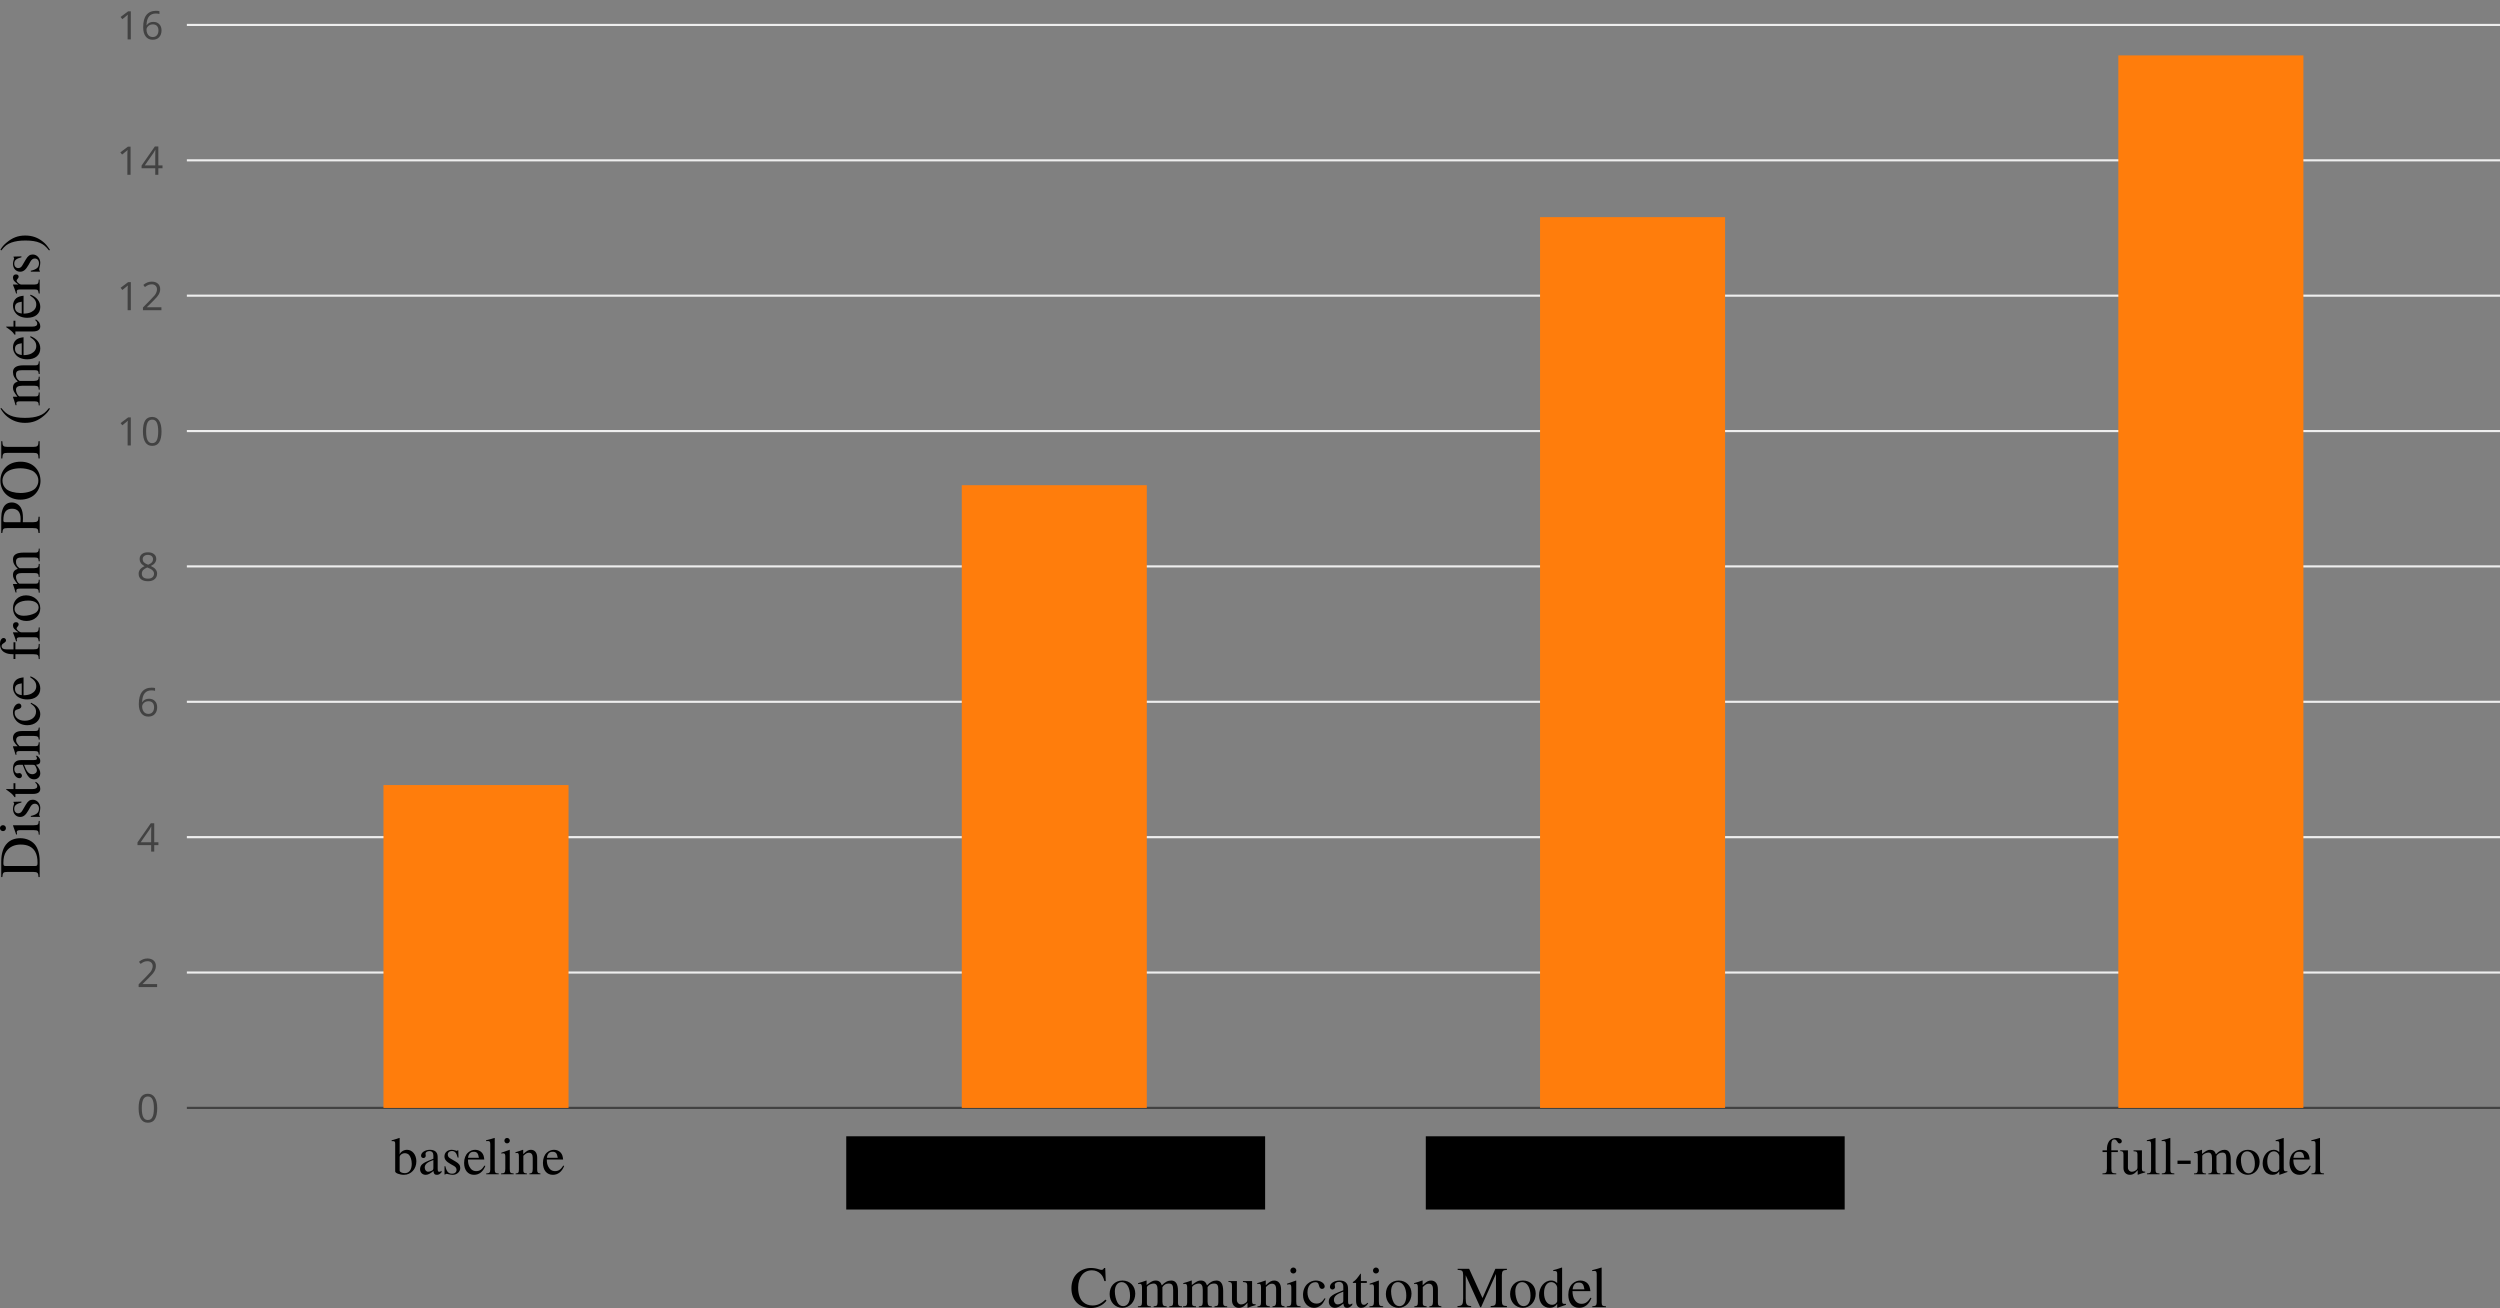 <?xml version="1.0" encoding="UTF-8" standalone="no"?>
<svg
   xmlns:dc="http://purl.org/dc/elements/1.1/"
   xmlns:cc="http://creativecommons.org/ns#"
   xmlns:rdf="http://www.w3.org/1999/02/22-rdf-syntax-ns#"
   xmlns:svg="http://www.w3.org/2000/svg"
   xmlns="http://www.w3.org/2000/svg"
   xmlns:xlink="http://www.w3.org/1999/xlink"
   xmlns:sodipodi="http://sodipodi.sourceforge.net/DTD/sodipodi-0.dtd"
   xmlns:inkscape="http://www.inkscape.org/namespaces/inkscape"
   width="516.61pt"
   height="270.297pt"
   viewBox="0 0 516.61 270.297"
   version="1.2"
   id="svg48432"
   inkscape:version="0.91+devel+osxmenu r12922"
   sodipodi:docname="distance_from_POI.svg">
  <rect x="0" y="0" width="516.61" height="270.297" fill="#808080" stroke="none"/>
  <sodipodi:namedview
     pagecolor="#ffffff"
     bordercolor="#666666"
     borderopacity="1"
     objecttolerance="10"
     gridtolerance="10"
     guidetolerance="10"
     inkscape:pageopacity="0"
     inkscape:pageshadow="2"
     inkscape:window-width="1893"
     inkscape:window-height="1069"
     id="namedview49006"
     showgrid="false"
     inkscape:zoom="1.7247047"
     inkscape:cx="351.54492"
     inkscape:cy="110.04504"
     inkscape:window-x="0"
     inkscape:window-y="23"
     inkscape:window-maximized="0"
     inkscape:current-layer="surface4689104" />
  <defs
     id="defs48434">
    <g
       id="g48436">
      <symbol
         overflow="visible"
         id="glyph0-0">
        <path
           style="stroke:none;"
           d=""
           id="path48439" />
      </symbol>
      <symbol
         overflow="visible"
         id="glyph0-1">
        <path
           style="stroke:none;"
           d="M 1.688 -7.484 L 1.625 -7.516 C 1.172 -7.344 0.875 -7.266 0.359 -7.109 L 0.031 -7.031 L 0.031 -6.859 C 0.094 -6.859 0.141 -6.859 0.219 -6.859 C 0.672 -6.859 0.766 -6.766 0.766 -6.297 L 0.766 -0.594 C 0.766 -0.25 1.688 0.109 2.578 0.109 C 4.031 0.109 5.141 -1.094 5.141 -2.672 C 5.141 -4.031 4.312 -5.062 3.219 -5.062 C 2.547 -5.062 1.906 -4.672 1.688 -4.125 Z M 1.688 -3.547 C 1.688 -3.969 2.203 -4.359 2.766 -4.359 C 3.078 -4.359 3.359 -4.25 3.594 -4.047 C 3.938 -3.703 4.188 -2.953 4.188 -2.172 C 4.188 -0.953 3.656 -0.234 2.75 -0.234 C 2.172 -0.234 1.688 -0.484 1.688 -0.766 Z M 1.688 -3.547 "
           id="path48442" />
      </symbol>
      <symbol
         overflow="visible"
         id="glyph0-2">
        <path
           style="stroke:none;"
           d="M 4.859 -0.719 C 4.672 -0.578 4.547 -0.516 4.375 -0.516 C 4.125 -0.516 4.047 -0.672 4.047 -1.156 L 4.047 -3.297 C 4.047 -3.875 4 -4.188 3.828 -4.453 C 3.594 -4.844 3.109 -5.062 2.469 -5.062 C 1.438 -5.062 0.609 -4.516 0.609 -3.828 C 0.609 -3.578 0.828 -3.359 1.094 -3.359 C 1.359 -3.359 1.578 -3.578 1.578 -3.812 C 1.578 -3.859 1.578 -3.922 1.562 -4 C 1.547 -4.094 1.531 -4.188 1.531 -4.25 C 1.531 -4.547 1.875 -4.797 2.328 -4.797 C 2.859 -4.797 3.156 -4.484 3.156 -3.891 L 3.156 -3.219 C 1.469 -2.531 1.281 -2.438 0.797 -2.031 C 0.562 -1.797 0.406 -1.438 0.406 -1.062 C 0.406 -0.375 0.891 0.109 1.562 0.109 C 2.047 0.109 2.5 -0.125 3.172 -0.688 C 3.219 -0.109 3.422 0.109 3.875 0.109 C 4.25 0.109 4.484 -0.016 4.859 -0.438 Z M 3.156 -1.359 C 3.156 -1.016 3.109 -0.906 2.875 -0.766 C 2.594 -0.609 2.297 -0.531 2.062 -0.531 C 1.688 -0.531 1.375 -0.906 1.375 -1.375 L 1.375 -1.422 C 1.391 -2.078 1.875 -2.5 3.156 -2.953 Z M 3.156 -1.359 "
           id="path48445" />
      </symbol>
      <symbol
         overflow="visible"
         id="glyph0-3">
        <path
           style="stroke:none;"
           d="M 3.469 -3.453 L 3.422 -4.969 L 3.297 -4.969 C 3.234 -4.875 3.172 -4.844 3.125 -4.844 C 3.062 -4.844 2.953 -4.859 2.828 -4.922 C 2.578 -5 2.328 -5.062 2.062 -5.062 C 1.188 -5.062 0.562 -4.484 0.562 -3.703 C 0.562 -3.078 0.906 -2.641 1.844 -2.109 L 2.484 -1.75 C 2.875 -1.531 3.062 -1.266 3.062 -0.922 C 3.062 -0.438 2.703 -0.125 2.141 -0.125 C 1.391 -0.125 1 -0.547 0.75 -1.672 L 0.578 -1.672 L 0.578 0.047 L 0.719 0.047 C 0.797 -0.062 0.844 -0.094 0.969 -0.094 C 1.094 -0.094 1.219 -0.062 1.469 0 C 1.766 0.062 2.062 0.109 2.281 0.109 C 3.141 0.109 3.828 -0.531 3.828 -1.297 C 3.828 -1.844 3.578 -2.219 2.906 -2.609 L 1.719 -3.312 C 1.406 -3.484 1.25 -3.766 1.25 -4.062 C 1.25 -4.516 1.578 -4.812 2.094 -4.812 C 2.719 -4.812 3.047 -4.438 3.297 -3.453 Z M 3.469 -3.453 "
           id="path48448" />
      </symbol>
      <symbol
         overflow="visible"
         id="glyph0-4">
        <path
           style="stroke:none;"
           d="M 4.547 -1.797 C 4.031 -0.969 3.547 -0.656 2.844 -0.656 C 2.219 -0.656 1.75 -0.969 1.438 -1.594 C 1.234 -2.016 1.156 -2.359 1.141 -3.047 L 4.516 -3.047 C 4.438 -3.766 4.328 -4.078 4.047 -4.438 C 3.719 -4.828 3.219 -5.062 2.641 -5.062 C 2.094 -5.062 1.578 -4.859 1.156 -4.484 C 0.641 -4.031 0.344 -3.25 0.344 -2.359 C 0.344 -0.844 1.141 0.109 2.391 0.109 C 3.453 0.109 4.266 -0.531 4.734 -1.734 Z M 1.156 -3.406 C 1.281 -4.266 1.656 -4.656 2.328 -4.656 C 2.984 -4.656 3.25 -4.359 3.406 -3.406 Z M 1.156 -3.406 "
           id="path48451" />
      </symbol>
      <symbol
         overflow="visible"
         id="glyph0-5">
        <path
           style="stroke:none;"
           d="M 0.234 0 L 2.828 0 L 2.828 -0.172 C 2.141 -0.203 2.016 -0.312 2 -0.922 L 2 -7.484 L 1.953 -7.516 C 1.391 -7.328 0.969 -7.219 0.203 -7.031 L 0.203 -6.859 L 0.281 -6.859 C 0.391 -6.859 0.531 -6.875 0.609 -6.875 C 0.969 -6.875 1.078 -6.719 1.078 -6.203 L 1.078 -0.953 C 1.062 -0.359 0.906 -0.203 0.234 -0.172 Z M 0.234 0 "
           id="path48454" />
      </symbol>
      <symbol
         overflow="visible"
         id="glyph0-6">
        <path
           style="stroke:none;"
           d="M 0.25 0 L 2.859 0 L 2.859 -0.172 C 2.141 -0.219 2.062 -0.312 2.047 -1.125 L 2.047 -5.031 L 2 -5.062 L 0.297 -4.453 L 0.297 -4.297 L 0.391 -4.297 C 0.516 -4.328 0.656 -4.328 0.766 -4.328 C 1.016 -4.328 1.125 -4.156 1.125 -3.672 L 1.125 -1.125 C 1.094 -0.312 1 -0.203 0.25 -0.172 Z M 1.484 -7.516 C 1.188 -7.516 0.938 -7.266 0.938 -6.953 C 0.938 -6.641 1.172 -6.391 1.484 -6.391 C 1.812 -6.391 2.062 -6.641 2.062 -6.953 C 2.062 -7.266 1.797 -7.516 1.484 -7.516 Z M 1.484 -7.516 "
           id="path48457" />
      </symbol>
      <symbol
         overflow="visible"
         id="glyph0-7">
        <path
           style="stroke:none;"
           d="M 0.203 0 L 2.531 0 L 2.531 -0.172 C 1.984 -0.203 1.797 -0.344 1.797 -0.734 L 1.797 -3.828 C 2.328 -4.328 2.578 -4.453 2.938 -4.453 C 3.469 -4.453 3.734 -4.109 3.734 -3.391 L 3.734 -1.094 C 3.719 -0.375 3.594 -0.203 3.047 -0.172 L 3.047 0 L 5.328 0 L 5.328 -0.172 C 4.797 -0.219 4.672 -0.359 4.656 -0.891 L 4.656 -3.406 C 4.656 -4.438 4.188 -5.062 3.359 -5.062 C 2.859 -5.062 2.516 -4.875 1.766 -4.172 L 1.766 -5.031 L 1.688 -5.062 C 1.156 -4.859 0.781 -4.734 0.172 -4.562 L 0.172 -4.375 C 0.234 -4.406 0.359 -4.422 0.469 -4.422 C 0.781 -4.422 0.875 -4.25 0.875 -3.719 L 0.875 -0.984 C 0.875 -0.344 0.75 -0.203 0.203 -0.172 Z M 0.203 0 "
           id="path48460" />
      </symbol>
      <symbol
         overflow="visible"
         id="glyph0-8">
        <path
           style="stroke:none;"
           d="M 4.375 -1.719 C 3.844 -0.953 3.453 -0.688 2.828 -0.688 C 1.812 -0.688 1.125 -1.562 1.125 -2.828 C 1.125 -3.969 1.734 -4.734 2.625 -4.734 C 3.016 -4.734 3.156 -4.625 3.266 -4.219 L 3.328 -3.969 C 3.422 -3.656 3.625 -3.469 3.859 -3.469 C 4.141 -3.469 4.375 -3.672 4.375 -3.922 C 4.375 -4.547 3.609 -5.062 2.688 -5.062 C 2.141 -5.062 1.578 -4.844 1.141 -4.438 C 0.578 -3.953 0.281 -3.219 0.281 -2.328 C 0.281 -0.906 1.141 0.109 2.359 0.109 C 2.859 0.109 3.297 -0.062 3.703 -0.406 C 4 -0.656 4.203 -0.969 4.531 -1.609 Z M 4.375 -1.719 "
           id="path48463" />
      </symbol>
      <symbol
         overflow="visible"
         id="glyph0-9">
        <path
           style="stroke:none;"
           d="M 2.75 -5.062 C 1.312 -5.062 0.312 -4 0.312 -2.484 C 0.312 -0.984 1.344 0.109 2.734 0.109 C 4.109 0.109 5.172 -1.047 5.172 -2.578 C 5.172 -4.031 4.156 -5.062 2.75 -5.062 Z M 2.609 -4.75 C 3.531 -4.75 4.188 -3.703 4.188 -2.188 C 4.188 -0.938 3.688 -0.203 2.859 -0.203 C 2.438 -0.203 2.031 -0.469 1.797 -0.906 C 1.484 -1.469 1.312 -2.25 1.312 -3.031 C 1.312 -4.062 1.812 -4.75 2.609 -4.75 Z M 2.609 -4.75 "
           id="path48466" />
      </symbol>
      <symbol
         overflow="visible"
         id="glyph0-10">
        <path
           style="stroke:none;"
           d="M 0.172 0 L 2.625 0 L 2.625 -0.172 C 2.062 -0.172 1.875 -0.297 1.875 -0.734 L 1.875 -3.844 C 1.875 -3.859 1.953 -3.969 2.031 -4.047 C 2.312 -4.297 2.781 -4.484 3.172 -4.484 C 3.656 -4.484 3.891 -4.109 3.891 -3.328 L 3.891 -0.953 C 3.875 -0.312 3.766 -0.203 3.141 -0.172 L 3.141 0 L 5.609 0 L 5.609 -0.172 C 5 -0.172 4.844 -0.344 4.812 -1.047 L 4.812 -3.812 C 5.141 -4.297 5.5 -4.484 6.016 -4.484 C 6.641 -4.484 6.844 -4.188 6.844 -3.281 L 6.844 -0.953 C 6.812 -0.312 6.75 -0.234 6.109 -0.172 L 6.109 0 L 8.531 0 L 8.531 -0.172 L 8.234 -0.188 C 7.891 -0.234 7.766 -0.406 7.766 -0.844 L 7.766 -3.109 C 7.766 -4.406 7.344 -5.062 6.484 -5.062 C 5.844 -5.062 5.297 -4.781 4.703 -4.141 C 4.5 -4.766 4.125 -5.062 3.531 -5.062 C 3.031 -5.062 2.75 -4.922 1.828 -4.219 L 1.828 -5.031 L 1.75 -5.062 C 1.188 -4.844 0.812 -4.734 0.203 -4.562 L 0.203 -4.375 C 0.359 -4.406 0.438 -4.422 0.562 -4.422 C 0.844 -4.422 0.953 -4.25 0.953 -3.719 L 0.953 -0.938 C 0.922 -0.312 0.781 -0.172 0.172 -0.172 Z M 0.172 0 "
           id="path48469" />
      </symbol>
      <symbol
         overflow="visible"
         id="glyph0-11">
        <path
           style="stroke:none;"
           d="M 5.375 -0.547 L 5.312 -0.547 C 4.781 -0.578 4.703 -0.656 4.688 -1.172 L 4.688 -4.953 L 2.953 -4.953 L 2.953 -4.766 C 3.625 -4.734 3.766 -4.625 3.766 -4.062 L 3.766 -1.484 C 3.766 -1.172 3.703 -1.016 3.547 -0.906 C 3.25 -0.656 2.922 -0.531 2.578 -0.531 C 2.156 -0.531 1.797 -0.906 1.797 -1.359 L 1.797 -4.953 L 0.203 -4.953 L 0.203 -4.797 C 0.719 -4.781 0.875 -4.625 0.875 -4.094 L 0.875 -1.312 C 0.875 -0.453 1.406 0.109 2.219 0.109 C 2.625 0.109 3.047 -0.062 3.344 -0.359 L 3.812 -0.844 L 3.812 0.078 L 3.859 0.094 C 4.406 -0.125 4.812 -0.234 5.375 -0.391 Z M 5.375 -0.547 "
           id="path48472" />
      </symbol>
      <symbol
         overflow="visible"
         id="glyph0-12">
        <path
           style="stroke:none;"
           d="M 2.844 -4.953 L 1.734 -4.953 L 1.734 -6.219 C 1.734 -6.344 1.719 -6.375 1.656 -6.375 C 1.016 -5.438 0.688 -5.078 0.375 -4.891 C 0.25 -4.812 0.188 -4.734 0.188 -4.672 C 0.188 -4.641 0.203 -4.625 0.234 -4.594 L 0.812 -4.594 L 0.812 -1.281 C 0.812 -0.359 1.141 0.109 1.797 0.109 C 2.328 0.109 2.75 -0.156 3.109 -0.719 L 2.969 -0.844 C 2.734 -0.562 2.547 -0.469 2.312 -0.469 C 1.906 -0.469 1.734 -0.766 1.734 -1.453 L 1.734 -4.594 L 2.844 -4.594 Z M 2.844 -4.953 "
           id="path48475" />
      </symbol>
      <symbol
         overflow="visible"
         id="glyph0-13">
        <path
           style="stroke:none;"
           d="M 0.422 -2.828 L 0.422 -2.141 L 3.141 -2.141 L 3.141 -2.828 Z M 0.422 -2.828 "
           id="path48478" />
      </symbol>
      <symbol
         overflow="visible"
         id="glyph0-14">
        <path
           style="stroke:none;"
           d="M 5.219 -4.953 L 3.734 -4.953 L 3.734 -4.781 C 4.094 -4.781 4.266 -4.688 4.266 -4.516 C 4.266 -4.469 4.25 -4.406 4.219 -4.328 L 3.156 -1.281 L 1.891 -4.062 C 1.828 -4.219 1.781 -4.375 1.781 -4.484 C 1.781 -4.688 1.953 -4.766 2.422 -4.781 L 2.422 -4.953 L 0.156 -4.953 L 0.156 -4.797 C 0.438 -4.75 0.625 -4.625 0.719 -4.438 L 1.969 -1.734 C 2.094 -1.438 2.109 -1.438 2.172 -1.312 C 2.469 -0.766 2.656 -0.359 2.656 -0.203 C 2.656 -0.016 2.391 0.656 2.219 0.984 C 2.047 1.266 1.812 1.469 1.656 1.469 C 1.594 1.469 1.5 1.453 1.375 1.391 C 1.172 1.312 0.984 1.281 0.797 1.281 C 0.531 1.281 0.328 1.484 0.328 1.766 C 0.328 2.125 0.672 2.391 1.141 2.391 C 1.891 2.391 2.391 1.797 3 0.203 L 4.703 -4.297 C 4.844 -4.641 4.969 -4.75 5.219 -4.781 Z M 5.219 -4.953 "
           id="path48481" />
      </symbol>
      <symbol
         overflow="visible"
         id="glyph0-15">
        <path
           style="stroke:none;"
           d="M 0.062 2.391 L 2.719 2.391 L 2.719 2.188 C 1.891 2.172 1.766 2.062 1.75 1.359 L 1.75 -0.359 C 2.141 0 2.391 0.109 2.859 0.109 C 4.172 0.109 5.172 -1.125 5.172 -2.719 C 5.172 -4.078 4.406 -5.062 3.328 -5.062 C 2.719 -5.062 2.234 -4.797 1.75 -4.188 L 1.75 -5.031 L 1.688 -5.062 C 1.094 -4.828 0.703 -4.688 0.094 -4.5 L 0.094 -4.328 C 0.203 -4.328 0.281 -4.328 0.375 -4.328 C 0.75 -4.328 0.828 -4.219 0.828 -3.703 L 0.828 1.438 C 0.828 2.031 0.703 2.141 0.062 2.203 Z M 1.75 -3.672 C 1.75 -4 2.359 -4.406 2.875 -4.406 C 3.688 -4.406 4.219 -3.562 4.219 -2.281 C 4.219 -1.062 3.688 -0.234 2.891 -0.234 C 2.375 -0.234 1.75 -0.641 1.75 -0.969 Z M 1.75 -3.672 "
           id="path48484" />
      </symbol>
      <symbol
         overflow="visible"
         id="glyph0-16">
        <path
           style="stroke:none;"
           d="M 0.062 0 L 2.688 0 L 2.688 -0.172 C 1.953 -0.188 1.781 -0.344 1.766 -0.984 L 1.766 -3.469 C 1.766 -3.812 2.219 -4.359 2.531 -4.359 C 2.594 -4.359 2.688 -4.312 2.812 -4.203 C 2.984 -4.031 3.109 -3.984 3.25 -3.984 C 3.516 -3.984 3.688 -4.172 3.688 -4.484 C 3.688 -4.844 3.453 -5.062 3.078 -5.062 C 2.625 -5.062 2.297 -4.812 1.766 -4.031 L 1.766 -5.031 L 1.703 -5.062 C 1.125 -4.812 0.719 -4.672 0.078 -4.469 L 0.078 -4.297 C 0.234 -4.328 0.328 -4.328 0.469 -4.328 C 0.734 -4.328 0.844 -4.156 0.844 -3.672 L 0.844 -0.922 C 0.812 -0.359 0.75 -0.281 0.062 -0.172 Z M 0.062 0 "
           id="path48487" />
      </symbol>
      <symbol
         overflow="visible"
         id="glyph0-17">
        <path
           style="stroke:none;"
           d="M 5.172 -4.266 L 5.172 -4.703 L 4.328 -4.703 C 4.094 -4.703 3.938 -4.734 3.719 -4.812 L 3.469 -4.891 C 3.172 -5 2.875 -5.062 2.594 -5.062 C 1.578 -5.062 0.766 -4.281 0.766 -3.266 C 0.766 -2.578 1.047 -2.156 1.781 -1.797 L 1.5 -1.531 C 1.266 -1.312 1.141 -1.188 1.094 -1.141 C 0.875 -0.906 0.797 -0.781 0.797 -0.594 C 0.797 -0.359 0.922 -0.234 1.391 -0.016 C 0.594 0.562 0.312 0.922 0.312 1.328 C 0.312 1.906 1.156 2.391 2.219 2.391 C 3.031 2.391 3.891 2.109 4.469 1.656 C 4.891 1.312 5.078 0.953 5.078 0.531 C 5.078 -0.141 4.547 -0.609 3.734 -0.641 L 2.328 -0.703 C 1.734 -0.719 1.469 -0.828 1.469 -1 C 1.469 -1.219 1.828 -1.609 2.125 -1.688 C 2.516 -1.656 2.734 -1.641 2.75 -1.641 C 3.156 -1.641 3.594 -1.797 3.938 -2.094 C 4.297 -2.406 4.469 -2.797 4.469 -3.344 C 4.469 -3.656 4.406 -3.922 4.25 -4.266 Z M 1.609 0.016 C 1.984 0.094 2.859 0.172 3.406 0.172 C 4.406 0.172 4.766 0.312 4.766 0.703 C 4.766 1.344 3.922 1.766 2.688 1.766 C 1.703 1.766 1.078 1.453 1.078 0.969 C 1.078 0.719 1.172 0.547 1.609 0.016 Z M 1.672 -3.719 C 1.672 -4.359 1.984 -4.75 2.484 -4.75 C 2.828 -4.75 3.109 -4.562 3.281 -4.234 C 3.5 -3.844 3.625 -3.359 3.625 -2.922 C 3.625 -2.297 3.312 -1.906 2.812 -1.906 C 2.125 -1.906 1.672 -2.625 1.672 -3.688 Z M 1.672 -3.719 "
           id="path48490" />
      </symbol>
      <symbol
         overflow="visible"
         id="glyph0-18">
        <path
           style="stroke:none;"
           d="M 3.547 -4.953 L 2.188 -4.953 L 2.188 -6.219 C 2.188 -6.875 2.391 -7.203 2.812 -7.203 C 3.062 -7.203 3.203 -7.094 3.406 -6.781 C 3.578 -6.484 3.703 -6.375 3.891 -6.375 C 4.156 -6.375 4.359 -6.578 4.359 -6.828 C 4.359 -7.234 3.875 -7.516 3.219 -7.516 C 2.516 -7.516 1.953 -7.219 1.656 -6.719 C 1.375 -6.219 1.281 -5.828 1.281 -4.953 L 0.375 -4.953 L 0.375 -4.594 L 1.281 -4.594 L 1.281 -1.141 C 1.25 -0.312 1.141 -0.203 0.359 -0.172 L 0.359 0 L 3.219 0 L 3.219 -0.172 C 2.328 -0.203 2.203 -0.312 2.203 -1.141 L 2.203 -4.594 L 3.547 -4.594 Z M 3.547 -4.953 "
           id="path48493" />
      </symbol>
      <symbol
         overflow="visible"
         id="glyph0-19">
        <path
           style="stroke:none;"
           d="M 5.406 -0.641 C 5.266 -0.625 5.188 -0.625 5.141 -0.625 C 4.75 -0.625 4.656 -0.75 4.656 -1.25 L 4.656 -7.484 L 4.609 -7.516 C 4.078 -7.328 3.703 -7.219 2.984 -7.031 L 2.984 -6.859 C 3.078 -6.859 3.141 -6.859 3.234 -6.859 C 3.641 -6.859 3.734 -6.75 3.734 -6.297 L 3.734 -4.594 C 3.328 -4.938 3.031 -5.062 2.578 -5.062 C 1.312 -5.062 0.297 -3.812 0.297 -2.25 C 0.297 -0.844 1.109 0.109 2.328 0.109 C 2.953 0.109 3.359 -0.109 3.734 -0.625 L 3.734 0.078 L 3.781 0.109 L 5.406 -0.469 Z M 3.734 -1.125 C 3.734 -1.047 3.656 -0.906 3.547 -0.797 C 3.359 -0.578 3.078 -0.469 2.766 -0.469 C 1.844 -0.469 1.25 -1.344 1.25 -2.688 C 1.25 -3.938 1.781 -4.75 2.625 -4.75 C 3.219 -4.75 3.734 -4.234 3.734 -3.656 Z M 3.734 -1.125 "
           id="path48496" />
      </symbol>
      <symbol
         overflow="visible"
         id="glyph1-0">
        <path
           style="stroke:none;"
           d=""
           id="path48499" />
      </symbol>
      <symbol
         overflow="visible"
         id="glyph1-1">
        <path
           style="stroke:none;"
           d="M 7.438 -5.406 L 7.328 -8.109 L 7.078 -8.109 C 7.016 -7.859 6.812 -7.719 6.578 -7.719 C 6.469 -7.719 6.281 -7.75 6.109 -7.812 C 5.516 -8.016 4.922 -8.109 4.359 -8.109 C 3.375 -8.109 2.391 -7.734 1.625 -7.078 C 0.797 -6.344 0.344 -5.234 0.344 -3.906 C 0.344 -1.469 1.938 0.172 4.312 0.172 C 5.672 0.172 6.875 -0.391 7.594 -1.359 L 7.375 -1.578 C 6.484 -0.719 5.703 -0.359 4.703 -0.359 C 3.953 -0.359 3.281 -0.594 2.766 -1.062 C 2.094 -1.641 1.734 -2.719 1.734 -4.062 C 1.734 -6.234 2.844 -7.625 4.578 -7.625 C 5.266 -7.625 5.891 -7.375 6.375 -6.906 C 6.75 -6.531 6.938 -6.188 7.156 -5.406 Z M 7.438 -5.406 "
           id="path48502" />
      </symbol>
      <symbol
         overflow="visible"
         id="glyph1-2">
        <path
           style="stroke:none;"
           d="M 3 -5.516 C 1.422 -5.516 0.344 -4.375 0.344 -2.719 C 0.344 -1.078 1.469 0.125 2.969 0.125 C 4.484 0.125 5.641 -1.141 5.641 -2.812 C 5.641 -4.391 4.531 -5.516 3 -5.516 Z M 2.844 -5.188 C 3.859 -5.188 4.562 -4.031 4.562 -2.391 C 4.562 -1.016 4.016 -0.219 3.125 -0.219 C 2.656 -0.219 2.203 -0.5 1.953 -0.984 C 1.625 -1.609 1.422 -2.453 1.422 -3.297 C 1.422 -4.438 1.984 -5.188 2.844 -5.188 Z M 2.844 -5.188 "
           id="path48505" />
      </symbol>
      <symbol
         overflow="visible"
         id="glyph1-3">
        <path
           style="stroke:none;"
           d="M 0.188 0 L 2.859 0 L 2.859 -0.188 C 2.25 -0.188 2.047 -0.328 2.047 -0.797 L 2.047 -4.188 C 2.047 -4.219 2.141 -4.328 2.219 -4.422 C 2.516 -4.688 3.031 -4.891 3.453 -4.891 C 3.984 -4.891 4.25 -4.469 4.25 -3.641 L 4.25 -1.031 C 4.219 -0.344 4.109 -0.219 3.438 -0.188 L 3.438 0 L 6.125 0 L 6.125 -0.188 C 5.453 -0.188 5.281 -0.375 5.25 -1.141 L 5.25 -4.156 C 5.609 -4.688 6 -4.891 6.562 -4.891 C 7.25 -4.891 7.469 -4.578 7.469 -3.578 L 7.469 -1.047 C 7.438 -0.344 7.375 -0.25 6.672 -0.188 L 6.672 0 L 9.297 0 L 9.297 -0.188 L 8.984 -0.203 C 8.609 -0.266 8.469 -0.438 8.469 -0.906 L 8.469 -3.391 C 8.469 -4.797 8 -5.516 7.078 -5.516 C 6.375 -5.516 5.766 -5.203 5.125 -4.516 C 4.906 -5.203 4.5 -5.516 3.859 -5.516 C 3.312 -5.516 3 -5.359 1.984 -4.594 L 1.984 -5.5 L 1.906 -5.516 C 1.297 -5.297 0.891 -5.156 0.234 -4.984 L 0.234 -4.781 C 0.391 -4.812 0.484 -4.828 0.609 -4.828 C 0.922 -4.828 1.031 -4.625 1.031 -4.062 L 1.031 -1.016 C 1.016 -0.344 0.859 -0.188 0.188 -0.188 Z M 0.188 0 "
           id="path48508" />
      </symbol>
      <symbol
         overflow="visible"
         id="glyph1-4">
        <path
           style="stroke:none;"
           d="M 5.859 -0.594 L 5.797 -0.594 C 5.203 -0.625 5.125 -0.719 5.109 -1.281 L 5.109 -5.406 L 3.219 -5.406 L 3.219 -5.203 C 3.953 -5.156 4.109 -5.047 4.109 -4.438 L 4.109 -1.625 C 4.109 -1.281 4.047 -1.109 3.875 -0.984 C 3.547 -0.719 3.188 -0.578 2.812 -0.578 C 2.359 -0.578 1.969 -0.984 1.969 -1.484 L 1.969 -5.406 L 0.219 -5.406 L 0.219 -5.234 C 0.781 -5.203 0.953 -5.047 0.953 -4.469 L 0.953 -1.438 C 0.953 -0.484 1.531 0.125 2.406 0.125 C 2.859 0.125 3.328 -0.078 3.641 -0.391 L 4.156 -0.906 L 4.156 0.078 L 4.219 0.109 C 4.812 -0.125 5.25 -0.266 5.859 -0.438 Z M 5.859 -0.594 "
           id="path48511" />
      </symbol>
      <symbol
         overflow="visible"
         id="glyph1-5">
        <path
           style="stroke:none;"
           d="M 0.219 0 L 2.766 0 L 2.766 -0.188 C 2.156 -0.219 1.969 -0.375 1.969 -0.797 L 1.969 -4.172 C 2.531 -4.719 2.812 -4.859 3.203 -4.859 C 3.797 -4.859 4.078 -4.484 4.078 -3.703 L 4.078 -1.188 C 4.062 -0.406 3.906 -0.219 3.328 -0.188 L 3.328 0 L 5.812 0 L 5.812 -0.188 C 5.234 -0.234 5.094 -0.391 5.094 -0.969 L 5.094 -3.719 C 5.094 -4.844 4.562 -5.516 3.672 -5.516 C 3.125 -5.516 2.75 -5.312 1.938 -4.547 L 1.938 -5.5 L 1.844 -5.516 C 1.266 -5.297 0.859 -5.172 0.188 -4.984 L 0.188 -4.781 C 0.266 -4.812 0.391 -4.828 0.516 -4.828 C 0.859 -4.828 0.953 -4.641 0.953 -4.062 L 0.953 -1.078 C 0.953 -0.375 0.812 -0.219 0.219 -0.188 Z M 0.219 0 "
           id="path48514" />
      </symbol>
      <symbol
         overflow="visible"
         id="glyph1-6">
        <path
           style="stroke:none;"
           d="M 0.281 0 L 3.125 0 L 3.125 -0.188 C 2.328 -0.234 2.25 -0.344 2.234 -1.219 L 2.234 -5.484 L 2.188 -5.516 L 0.328 -4.859 L 0.328 -4.688 L 0.422 -4.688 C 0.562 -4.719 0.719 -4.734 0.828 -4.734 C 1.109 -4.734 1.219 -4.531 1.219 -4.016 L 1.219 -1.219 C 1.203 -0.344 1.094 -0.219 0.281 -0.188 Z M 1.625 -8.203 C 1.297 -8.203 1.016 -7.922 1.016 -7.578 C 1.016 -7.234 1.281 -6.969 1.625 -6.969 C 1.984 -6.969 2.25 -7.234 2.25 -7.578 C 2.25 -7.938 1.969 -8.203 1.625 -8.203 Z M 1.625 -8.203 "
           id="path48517" />
      </symbol>
      <symbol
         overflow="visible"
         id="glyph1-7">
        <path
           style="stroke:none;"
           d="M 4.781 -1.875 C 4.203 -1.031 3.766 -0.75 3.078 -0.75 C 1.984 -0.75 1.219 -1.703 1.219 -3.078 C 1.219 -4.328 1.891 -5.172 2.859 -5.172 C 3.281 -5.172 3.438 -5.047 3.562 -4.594 L 3.641 -4.328 C 3.734 -3.984 3.953 -3.781 4.219 -3.781 C 4.531 -3.781 4.781 -4.016 4.781 -4.281 C 4.781 -4.953 3.938 -5.516 2.922 -5.516 C 2.344 -5.516 1.734 -5.281 1.234 -4.844 C 0.641 -4.312 0.297 -3.5 0.297 -2.547 C 0.297 -1 1.25 0.125 2.578 0.125 C 3.125 0.125 3.594 -0.078 4.031 -0.438 C 4.359 -0.719 4.578 -1.062 4.938 -1.766 Z M 4.781 -1.875 "
           id="path48520" />
      </symbol>
      <symbol
         overflow="visible"
         id="glyph1-8">
        <path
           style="stroke:none;"
           d="M 5.297 -0.797 C 5.094 -0.625 4.953 -0.562 4.781 -0.562 C 4.5 -0.562 4.422 -0.734 4.422 -1.266 L 4.422 -3.594 C 4.422 -4.219 4.359 -4.578 4.172 -4.859 C 3.906 -5.297 3.391 -5.516 2.688 -5.516 C 1.562 -5.516 0.672 -4.938 0.672 -4.172 C 0.672 -3.906 0.906 -3.656 1.188 -3.656 C 1.469 -3.656 1.734 -3.906 1.734 -4.156 C 1.734 -4.219 1.719 -4.266 1.703 -4.359 C 1.688 -4.469 1.672 -4.562 1.672 -4.641 C 1.672 -4.969 2.047 -5.234 2.531 -5.234 C 3.125 -5.234 3.438 -4.891 3.438 -4.234 L 3.438 -3.5 C 1.594 -2.766 1.391 -2.656 0.875 -2.203 C 0.609 -1.969 0.438 -1.562 0.438 -1.156 C 0.438 -0.406 0.969 0.125 1.703 0.125 C 2.234 0.125 2.719 -0.125 3.453 -0.75 C 3.516 -0.125 3.734 0.125 4.219 0.125 C 4.625 0.125 4.891 -0.031 5.297 -0.484 Z M 3.438 -1.469 C 3.438 -1.109 3.391 -0.984 3.125 -0.844 C 2.828 -0.672 2.516 -0.578 2.25 -0.578 C 1.844 -0.578 1.5 -0.984 1.5 -1.5 L 1.5 -1.547 C 1.516 -2.266 2.047 -2.719 3.438 -3.219 Z M 3.438 -1.469 "
           id="path48523" />
      </symbol>
      <symbol
         overflow="visible"
         id="glyph1-9">
        <path
           style="stroke:none;"
           d="M 3.109 -5.406 L 1.891 -5.406 L 1.891 -6.797 C 1.891 -6.906 1.875 -6.953 1.812 -6.953 C 1.109 -5.938 0.75 -5.531 0.406 -5.328 C 0.281 -5.25 0.203 -5.172 0.203 -5.094 C 0.203 -5.062 0.219 -5.047 0.25 -5.016 L 0.891 -5.016 L 0.891 -1.406 C 0.891 -0.391 1.25 0.125 1.953 0.125 C 2.547 0.125 3 -0.172 3.391 -0.797 L 3.234 -0.922 C 2.969 -0.609 2.781 -0.5 2.516 -0.5 C 2.078 -0.5 1.891 -0.828 1.891 -1.578 L 1.891 -5.016 L 3.109 -5.016 Z M 3.109 -5.406 "
           id="path48526" />
      </symbol>
      <symbol
         overflow="visible"
         id="glyph1-10">
        <path
           style="stroke:none;"
           d=""
           id="path48529" />
      </symbol>
      <symbol
         overflow="visible"
         id="glyph1-11">
        <path
           style="stroke:none;"
           d="M 10.359 -7.938 L 7.969 -7.938 L 5.312 -1.891 L 2.547 -7.938 L 0.172 -7.938 L 0.172 -7.719 C 1.156 -7.672 1.281 -7.531 1.312 -6.641 L 1.312 -1.766 C 1.281 -0.484 1.125 -0.281 0.141 -0.234 L 0.141 0 L 2.969 0 L 2.969 -0.234 C 2.047 -0.281 1.859 -0.531 1.844 -1.766 L 1.844 -6.594 L 4.844 0 L 5.016 0 L 8.094 -6.875 L 8.094 -1.438 C 8.078 -0.422 7.938 -0.281 7 -0.234 L 7 0 L 10.359 0 L 10.359 -0.234 C 9.484 -0.281 9.344 -0.438 9.312 -1.312 L 9.312 -6.641 C 9.344 -7.5 9.484 -7.656 10.359 -7.719 Z M 10.359 -7.938 "
           id="path48532" />
      </symbol>
      <symbol
         overflow="visible"
         id="glyph1-12">
        <path
           style="stroke:none;"
           d="M 5.891 -0.703 C 5.734 -0.688 5.656 -0.688 5.609 -0.688 C 5.188 -0.688 5.094 -0.812 5.094 -1.375 L 5.094 -8.172 L 5.031 -8.203 C 4.453 -7.984 4.031 -7.875 3.266 -7.672 L 3.266 -7.469 C 3.359 -7.484 3.438 -7.484 3.531 -7.484 C 3.969 -7.484 4.078 -7.375 4.078 -6.875 L 4.078 -5 C 3.625 -5.391 3.297 -5.516 2.812 -5.516 C 1.438 -5.516 0.328 -4.156 0.328 -2.453 C 0.328 -0.922 1.219 0.125 2.547 0.125 C 3.219 0.125 3.672 -0.125 4.078 -0.688 L 4.078 0.078 L 4.125 0.125 L 5.891 -0.5 Z M 4.078 -1.219 C 4.078 -1.141 4 -1 3.875 -0.859 C 3.672 -0.625 3.359 -0.5 3.016 -0.5 C 2.016 -0.5 1.359 -1.469 1.359 -2.938 C 1.359 -4.297 1.938 -5.188 2.859 -5.188 C 3.5 -5.188 4.078 -4.625 4.078 -3.984 Z M 4.078 -1.219 "
           id="path48535" />
      </symbol>
      <symbol
         overflow="visible"
         id="glyph1-13">
        <path
           style="stroke:none;"
           d="M 4.969 -1.969 C 4.391 -1.062 3.875 -0.703 3.109 -0.703 C 2.422 -0.703 1.906 -1.062 1.562 -1.734 C 1.344 -2.203 1.266 -2.578 1.234 -3.328 L 4.938 -3.328 C 4.844 -4.109 4.719 -4.453 4.422 -4.844 C 4.062 -5.266 3.5 -5.516 2.875 -5.516 C 2.281 -5.516 1.719 -5.297 1.266 -4.891 C 0.703 -4.406 0.375 -3.547 0.375 -2.562 C 0.375 -0.906 1.234 0.125 2.609 0.125 C 3.766 0.125 4.656 -0.594 5.156 -1.891 Z M 1.266 -3.703 C 1.391 -4.656 1.797 -5.094 2.531 -5.094 C 3.266 -5.094 3.547 -4.75 3.703 -3.703 Z M 1.266 -3.703 "
           id="path48538" />
      </symbol>
      <symbol
         overflow="visible"
         id="glyph1-14">
        <path
           style="stroke:none;"
           d="M 0.25 0 L 3.078 0 L 3.078 -0.188 C 2.328 -0.219 2.203 -0.344 2.188 -1.016 L 2.188 -8.172 L 2.141 -8.203 C 1.516 -7.984 1.062 -7.875 0.234 -7.672 L 0.234 -7.469 L 0.297 -7.469 C 0.438 -7.484 0.578 -7.5 0.672 -7.5 C 1.062 -7.5 1.172 -7.328 1.172 -6.766 L 1.172 -1.047 C 1.156 -0.391 1 -0.234 0.25 -0.188 Z M 0.25 0 "
           id="path48541" />
      </symbol>
      <symbol
         overflow="visible"
         id="glyph2-0">
        <path
           style="stroke:none;"
           d=""
           id="path48544" />
      </symbol>
      <symbol
         overflow="visible"
         id="glyph2-1">
        <path
           style="stroke:none;"
           d="M 0 -0.188 L 0 -3.594 C 0 -4.984 -0.391 -6.25 -1.062 -7 C -1.781 -7.781 -2.844 -8.219 -4.016 -8.219 C -5.094 -8.219 -6.031 -7.875 -6.688 -7.203 C -7.516 -6.391 -7.938 -5.078 -7.938 -3.438 L -7.938 -0.188 L -7.719 -0.188 C -7.625 -1.141 -7.531 -1.234 -6.641 -1.25 L -1.312 -1.25 C -0.438 -1.234 -0.281 -1.094 -0.234 -0.188 Z M -7.031 -2.469 C -7.406 -2.469 -7.5 -2.594 -7.5 -3.094 C -7.5 -4.141 -7.312 -4.906 -6.906 -5.484 C -6.25 -6.422 -5.219 -6.906 -3.922 -6.906 C -2.516 -6.906 -1.5 -6.422 -0.938 -5.453 C -0.594 -4.844 -0.438 -4.141 -0.438 -3.094 C -0.438 -2.609 -0.547 -2.469 -0.938 -2.469 Z M -7.031 -2.469 "
           id="path48547" />
      </symbol>
      <symbol
         overflow="visible"
         id="glyph2-2">
        <path
           style="stroke:none;"
           d="M 0 -0.281 L 0 -3.125 L -0.188 -3.125 C -0.234 -2.328 -0.344 -2.25 -1.219 -2.234 L -5.484 -2.234 L -5.516 -2.188 L -4.859 -0.328 L -4.688 -0.328 L -4.688 -0.422 C -4.719 -0.562 -4.734 -0.719 -4.734 -0.828 C -4.734 -1.109 -4.531 -1.219 -4.016 -1.219 L -1.219 -1.219 C -0.344 -1.203 -0.219 -1.094 -0.188 -0.281 Z M -8.203 -1.625 C -8.203 -1.297 -7.922 -1.016 -7.578 -1.016 C -7.234 -1.016 -6.969 -1.281 -6.969 -1.625 C -6.969 -1.984 -7.234 -2.25 -7.578 -2.25 C -7.938 -2.25 -8.203 -1.969 -8.203 -1.625 Z M -8.203 -1.625 "
           id="path48550" />
      </symbol>
      <symbol
         overflow="visible"
         id="glyph2-3">
        <path
           style="stroke:none;"
           d="M -3.766 -3.781 L -5.406 -3.734 L -5.406 -3.594 C -5.312 -3.531 -5.281 -3.469 -5.281 -3.406 C -5.281 -3.344 -5.297 -3.219 -5.359 -3.078 C -5.453 -2.812 -5.516 -2.531 -5.516 -2.25 C -5.516 -1.297 -4.891 -0.609 -4.031 -0.609 C -3.359 -0.609 -2.875 -1 -2.297 -2.016 L -1.906 -2.719 C -1.672 -3.125 -1.375 -3.344 -1.016 -3.344 C -0.484 -3.344 -0.141 -2.953 -0.141 -2.344 C -0.141 -1.516 -0.594 -1.094 -1.828 -0.812 L -1.828 -0.625 L 0.047 -0.625 L 0.047 -0.781 C -0.078 -0.859 -0.094 -0.906 -0.094 -1.062 C -0.094 -1.188 -0.078 -1.328 0 -1.609 C 0.078 -1.938 0.125 -2.25 0.125 -2.484 C 0.125 -3.422 -0.578 -4.172 -1.422 -4.172 C -2.016 -4.172 -2.406 -3.906 -2.844 -3.172 L -3.609 -1.875 C -3.797 -1.531 -4.109 -1.359 -4.422 -1.359 C -4.922 -1.359 -5.25 -1.734 -5.25 -2.281 C -5.25 -2.969 -4.844 -3.328 -3.766 -3.594 Z M -3.766 -3.781 "
           id="path48553" />
      </symbol>
      <symbol
         overflow="visible"
         id="glyph2-4">
        <path
           style="stroke:none;"
           d="M -5.406 -3.109 L -5.406 -1.891 L -6.797 -1.891 C -6.906 -1.891 -6.953 -1.875 -6.953 -1.812 C -5.938 -1.109 -5.531 -0.75 -5.328 -0.406 C -5.25 -0.281 -5.172 -0.203 -5.094 -0.203 C -5.062 -0.203 -5.047 -0.219 -5.016 -0.25 L -5.016 -0.891 L -1.406 -0.891 C -0.391 -0.891 0.125 -1.25 0.125 -1.953 C 0.125 -2.547 -0.172 -3 -0.797 -3.391 L -0.922 -3.234 C -0.609 -2.969 -0.5 -2.781 -0.5 -2.516 C -0.5 -2.078 -0.828 -1.891 -1.578 -1.891 L -5.016 -1.891 L -5.016 -3.109 Z M -5.406 -3.109 "
           id="path48556" />
      </symbol>
      <symbol
         overflow="visible"
         id="glyph2-5">
        <path
           style="stroke:none;"
           d="M -0.797 -5.297 C -0.625 -5.094 -0.562 -4.953 -0.562 -4.781 C -0.562 -4.5 -0.734 -4.422 -1.266 -4.422 L -3.594 -4.422 C -4.219 -4.422 -4.578 -4.359 -4.859 -4.172 C -5.297 -3.906 -5.516 -3.391 -5.516 -2.688 C -5.516 -1.562 -4.938 -0.672 -4.172 -0.672 C -3.906 -0.672 -3.656 -0.906 -3.656 -1.188 C -3.656 -1.469 -3.906 -1.734 -4.156 -1.734 C -4.219 -1.734 -4.266 -1.719 -4.359 -1.703 C -4.469 -1.688 -4.562 -1.672 -4.641 -1.672 C -4.969 -1.672 -5.234 -2.047 -5.234 -2.531 C -5.234 -3.125 -4.891 -3.438 -4.234 -3.438 L -3.5 -3.438 C -2.766 -1.594 -2.656 -1.391 -2.203 -0.875 C -1.969 -0.609 -1.562 -0.438 -1.156 -0.438 C -0.406 -0.438 0.125 -0.969 0.125 -1.703 C 0.125 -2.234 -0.125 -2.719 -0.75 -3.453 C -0.125 -3.516 0.125 -3.734 0.125 -4.219 C 0.125 -4.625 -0.031 -4.891 -0.484 -5.297 Z M -1.469 -3.438 C -1.109 -3.438 -0.984 -3.391 -0.844 -3.125 C -0.672 -2.828 -0.578 -2.516 -0.578 -2.25 C -0.578 -1.844 -0.984 -1.5 -1.5 -1.5 L -1.547 -1.5 C -2.266 -1.516 -2.719 -2.047 -3.219 -3.438 Z M -1.469 -3.438 "
           id="path48559" />
      </symbol>
      <symbol
         overflow="visible"
         id="glyph2-6">
        <path
           style="stroke:none;"
           d="M 0 -0.219 L 0 -2.766 L -0.188 -2.766 C -0.219 -2.156 -0.375 -1.969 -0.797 -1.969 L -4.172 -1.969 C -4.719 -2.531 -4.859 -2.812 -4.859 -3.203 C -4.859 -3.797 -4.484 -4.078 -3.703 -4.078 L -1.188 -4.078 C -0.406 -4.062 -0.219 -3.906 -0.188 -3.328 L 0 -3.328 L 0 -5.812 L -0.188 -5.812 C -0.234 -5.234 -0.391 -5.094 -0.969 -5.094 L -3.719 -5.094 C -4.844 -5.094 -5.516 -4.562 -5.516 -3.672 C -5.516 -3.125 -5.312 -2.75 -4.547 -1.938 L -5.5 -1.938 L -5.516 -1.844 C -5.297 -1.266 -5.172 -0.859 -4.984 -0.188 L -4.781 -0.188 C -4.812 -0.266 -4.828 -0.391 -4.828 -0.516 C -4.828 -0.859 -4.641 -0.953 -4.062 -0.953 L -1.078 -0.953 C -0.375 -0.953 -0.219 -0.812 -0.188 -0.219 Z M 0 -0.219 "
           id="path48562" />
      </symbol>
      <symbol
         overflow="visible"
         id="glyph2-7">
        <path
           style="stroke:none;"
           d="M -1.875 -4.781 C -1.031 -4.203 -0.75 -3.766 -0.75 -3.078 C -0.75 -1.984 -1.703 -1.219 -3.078 -1.219 C -4.328 -1.219 -5.172 -1.891 -5.172 -2.859 C -5.172 -3.281 -5.047 -3.438 -4.594 -3.562 L -4.328 -3.641 C -3.984 -3.734 -3.781 -3.953 -3.781 -4.219 C -3.781 -4.531 -4.016 -4.781 -4.281 -4.781 C -4.953 -4.781 -5.516 -3.938 -5.516 -2.922 C -5.516 -2.344 -5.281 -1.734 -4.844 -1.234 C -4.312 -0.641 -3.5 -0.297 -2.547 -0.297 C -1 -0.297 0.125 -1.25 0.125 -2.578 C 0.125 -3.125 -0.078 -3.594 -0.438 -4.031 C -0.719 -4.359 -1.062 -4.578 -1.766 -4.938 Z M -1.875 -4.781 "
           id="path48565" />
      </symbol>
      <symbol
         overflow="visible"
         id="glyph2-8">
        <path
           style="stroke:none;"
           d="M -1.969 -4.969 C -1.062 -4.391 -0.703 -3.875 -0.703 -3.109 C -0.703 -2.422 -1.062 -1.906 -1.734 -1.562 C -2.203 -1.344 -2.578 -1.266 -3.328 -1.234 L -3.328 -4.938 C -4.109 -4.844 -4.453 -4.719 -4.844 -4.422 C -5.266 -4.062 -5.516 -3.5 -5.516 -2.875 C -5.516 -2.281 -5.297 -1.719 -4.891 -1.266 C -4.406 -0.703 -3.547 -0.375 -2.562 -0.375 C -0.906 -0.375 0.125 -1.234 0.125 -2.609 C 0.125 -3.766 -0.594 -4.656 -1.891 -5.156 Z M -3.703 -1.266 C -4.656 -1.391 -5.094 -1.797 -5.094 -2.531 C -5.094 -3.266 -4.75 -3.547 -3.703 -3.703 Z M -3.703 -1.266 "
           id="path48568" />
      </symbol>
      <symbol
         overflow="visible"
         id="glyph2-9">
        <path
           style="stroke:none;"
           d=""
           id="path48571" />
      </symbol>
      <symbol
         overflow="visible"
         id="glyph2-10">
        <path
           style="stroke:none;"
           d="M -5.406 -3.859 L -5.406 -2.391 L -6.797 -2.391 C -7.5 -2.391 -7.859 -2.609 -7.859 -3.078 C -7.859 -3.344 -7.734 -3.484 -7.391 -3.703 C -7.078 -3.906 -6.953 -4.047 -6.953 -4.25 C -6.953 -4.531 -7.172 -4.75 -7.453 -4.75 C -7.891 -4.75 -8.203 -4.219 -8.203 -3.5 C -8.203 -2.75 -7.875 -2.125 -7.328 -1.812 C -6.797 -1.5 -6.359 -1.406 -5.406 -1.391 L -5.406 -0.406 L -5.016 -0.406 L -5.016 -1.391 L -1.25 -1.391 C -0.344 -1.375 -0.219 -1.25 -0.188 -0.391 L 0 -0.391 L 0 -3.516 L -0.188 -3.516 C -0.219 -2.531 -0.344 -2.406 -1.25 -2.406 L -5.016 -2.406 L -5.016 -3.859 Z M -5.406 -3.859 "
           id="path48574" />
      </symbol>
      <symbol
         overflow="visible"
         id="glyph2-11">
        <path
           style="stroke:none;"
           d="M 0 -0.062 L 0 -2.938 L -0.188 -2.938 C -0.203 -2.141 -0.375 -1.938 -1.078 -1.922 L -3.781 -1.922 C -4.156 -1.922 -4.766 -2.422 -4.766 -2.766 C -4.766 -2.828 -4.703 -2.938 -4.578 -3.078 C -4.406 -3.266 -4.344 -3.391 -4.344 -3.547 C -4.344 -3.844 -4.547 -4.016 -4.891 -4.016 C -5.281 -4.016 -5.516 -3.766 -5.516 -3.359 C -5.516 -2.859 -5.25 -2.516 -4.391 -1.922 L -5.5 -1.922 L -5.516 -1.859 C -5.25 -1.219 -5.094 -0.797 -4.875 -0.078 L -4.688 -0.078 C -4.719 -0.25 -4.734 -0.359 -4.734 -0.5 C -4.734 -0.797 -4.531 -0.906 -4.016 -0.906 L -1.016 -0.906 C -0.391 -0.891 -0.312 -0.812 -0.188 -0.062 Z M 0 -0.062 "
           id="path48577" />
      </symbol>
      <symbol
         overflow="visible"
         id="glyph2-12">
        <path
           style="stroke:none;"
           d="M -5.516 -3 C -5.516 -1.422 -4.375 -0.344 -2.719 -0.344 C -1.078 -0.344 0.125 -1.469 0.125 -2.969 C 0.125 -4.484 -1.141 -5.641 -2.812 -5.641 C -4.391 -5.641 -5.516 -4.531 -5.516 -3 Z M -5.188 -2.844 C -5.188 -3.859 -4.031 -4.562 -2.391 -4.562 C -1.016 -4.562 -0.219 -4.016 -0.219 -3.125 C -0.219 -2.656 -0.5 -2.203 -0.984 -1.953 C -1.609 -1.625 -2.453 -1.422 -3.297 -1.422 C -4.438 -1.422 -5.188 -1.984 -5.188 -2.844 Z M -5.188 -2.844 "
           id="path48580" />
      </symbol>
      <symbol
         overflow="visible"
         id="glyph2-13">
        <path
           style="stroke:none;"
           d="M 0 -0.188 L 0 -2.859 L -0.188 -2.859 C -0.188 -2.25 -0.328 -2.047 -0.797 -2.047 L -4.188 -2.047 C -4.219 -2.047 -4.328 -2.141 -4.422 -2.219 C -4.688 -2.516 -4.891 -3.031 -4.891 -3.453 C -4.891 -3.984 -4.469 -4.25 -3.641 -4.25 L -1.031 -4.25 C -0.344 -4.219 -0.219 -4.109 -0.188 -3.438 L 0 -3.438 L 0 -6.125 L -0.188 -6.125 C -0.188 -5.453 -0.375 -5.281 -1.141 -5.25 L -4.156 -5.25 C -4.688 -5.609 -4.891 -6 -4.891 -6.562 C -4.891 -7.25 -4.578 -7.469 -3.578 -7.469 L -1.047 -7.469 C -0.344 -7.438 -0.25 -7.375 -0.188 -6.672 L 0 -6.672 L 0 -9.297 L -0.188 -9.297 L -0.203 -8.984 C -0.266 -8.609 -0.438 -8.469 -0.906 -8.469 L -3.391 -8.469 C -4.797 -8.469 -5.516 -8 -5.516 -7.078 C -5.516 -6.375 -5.203 -5.766 -4.516 -5.125 C -5.203 -4.906 -5.516 -4.5 -5.516 -3.859 C -5.516 -3.312 -5.359 -3 -4.594 -1.984 L -5.5 -1.984 L -5.516 -1.906 C -5.297 -1.297 -5.156 -0.891 -4.984 -0.234 L -4.781 -0.234 C -4.812 -0.391 -4.828 -0.484 -4.828 -0.609 C -4.828 -0.922 -4.625 -1.031 -4.062 -1.031 L -1.016 -1.031 C -0.344 -1.016 -0.188 -0.859 -0.188 -0.188 Z M 0 -0.188 "
           id="path48583" />
      </symbol>
      <symbol
         overflow="visible"
         id="glyph2-14">
        <path
           style="stroke:none;"
           d="M -7.719 -0.188 C -7.625 -1.078 -7.516 -1.188 -6.641 -1.203 L -1.438 -1.203 C -0.422 -1.188 -0.312 -1.109 -0.234 -0.188 L 0 -0.188 L 0 -3.547 L -0.234 -3.547 C -0.25 -2.609 -0.422 -2.438 -1.312 -2.422 L -3.484 -2.422 C -3.469 -2.734 -3.453 -2.938 -3.453 -3.25 C -3.453 -4.203 -3.578 -4.844 -3.859 -5.359 C -4.25 -6.078 -4.984 -6.5 -5.766 -6.5 C -6.281 -6.5 -6.734 -6.344 -7.078 -6.016 C -7.609 -5.531 -7.938 -4.484 -7.938 -3.359 L -7.938 -0.188 Z M -7.094 -2.422 C -7.422 -2.422 -7.5 -2.516 -7.5 -2.828 C -7.5 -4.453 -6.938 -5.203 -5.703 -5.203 C -4.531 -5.203 -3.938 -4.484 -3.938 -3.109 C -3.938 -2.875 -3.953 -2.703 -3.969 -2.422 Z M -7.094 -2.422 "
           id="path48586" />
      </symbol>
      <symbol
         overflow="visible"
         id="glyph2-15">
        <path
           style="stroke:none;"
           d="M -8.109 -4.328 C -8.109 -2.047 -6.391 -0.406 -3.969 -0.406 C -2.844 -0.406 -1.734 -0.797 -1.062 -1.438 C -0.297 -2.141 0.172 -3.203 0.172 -4.266 C 0.172 -6.625 -1.5 -8.25 -3.922 -8.25 C -5.109 -8.25 -6.141 -7.906 -6.859 -7.25 C -7.688 -6.484 -8.109 -5.484 -8.109 -4.328 Z M -7.688 -4.328 C -7.688 -4.891 -7.469 -5.438 -7.078 -5.875 C -6.484 -6.516 -5.359 -6.891 -3.938 -6.891 C -3.234 -6.891 -2.406 -6.734 -1.781 -6.484 C -1.469 -6.391 -1.172 -6.188 -0.906 -5.906 C -0.484 -5.484 -0.266 -4.938 -0.266 -4.312 C -0.266 -3.75 -0.484 -3.219 -0.859 -2.781 C -1.406 -2.172 -2.609 -1.781 -3.953 -1.781 C -5.172 -1.781 -6.344 -2.109 -6.906 -2.609 C -7.422 -3.078 -7.688 -3.672 -7.688 -4.328 Z M -7.688 -4.328 "
           id="path48589" />
      </symbol>
      <symbol
         overflow="visible"
         id="glyph2-16">
        <path
           style="stroke:none;"
           d="M 0 -0.219 L 0 -3.781 L -0.234 -3.781 C -0.25 -2.797 -0.422 -2.625 -1.312 -2.609 L -6.641 -2.609 C -7.531 -2.625 -7.688 -2.781 -7.719 -3.781 L -7.938 -3.781 L -7.938 -0.219 L -7.719 -0.219 C -7.656 -1.234 -7.531 -1.375 -6.641 -1.375 L -1.312 -1.375 C -0.391 -1.375 -0.266 -1.219 -0.234 -0.219 Z M 0 -0.219 "
           id="path48592" />
      </symbol>
      <symbol
         overflow="visible"
         id="glyph2-17">
        <path
           style="stroke:none;"
           d="M -8.109 -3.547 C -7.531 -2.656 -7.219 -2.297 -6.672 -1.844 C -5.625 -1 -4.422 -0.578 -3.031 -0.578 C -1.484 -0.578 -0.328 -1.016 0.906 -2.078 C 1.469 -2.562 1.734 -2.875 2.125 -3.5 L 1.938 -3.641 C 1.172 -2.688 0.75 -2.359 -0.141 -2.031 C -0.953 -1.734 -1.844 -1.609 -3.062 -1.609 C -4.312 -1.609 -5.297 -1.766 -6.047 -2.094 C -6.797 -2.422 -7.219 -2.781 -7.922 -3.641 Z M -8.109 -3.547 "
           id="path48595" />
      </symbol>
      <symbol
         overflow="visible"
         id="glyph2-18">
        <path
           style="stroke:none;"
           d="M 2.125 -0.453 C 1.531 -1.344 1.234 -1.703 0.688 -2.141 C -0.359 -3 -1.562 -3.422 -2.969 -3.422 C -4.5 -3.422 -5.656 -2.969 -6.891 -1.922 C -7.469 -1.422 -7.734 -1.109 -8.109 -0.484 L -7.922 -0.344 C -7.156 -1.312 -6.75 -1.625 -5.844 -1.969 C -5.047 -2.25 -4.141 -2.391 -2.922 -2.391 C -1.672 -2.391 -0.672 -2.234 0.047 -1.906 C 0.797 -1.578 1.234 -1.219 1.938 -0.344 Z M 2.125 -0.453 "
           id="path48598" />
      </symbol>
    </g>
    <clipPath
       id="clip1">
      <path
         d="M 221 262 L 229 262 L 229 270.297 L 221 270.297 Z M 221 262 "
         id="path48601" />
    </clipPath>
    <clipPath
       id="clip2">
      <path
         d="M 229 261 L 274 261 L 274 270.297 L 229 270.297 Z M 229 261 "
         id="path48604" />
    </clipPath>
    <clipPath
       id="clip3">
      <path
         d="M 274 264 L 280 264 L 280 270.297 L 274 270.297 Z M 274 264 "
         id="path48607" />
    </clipPath>
    <clipPath
       id="clip4">
      <path
         d="M 279 263 L 283 263 L 283 270.297 L 279 270.297 Z M 279 263 "
         id="path48610" />
    </clipPath>
    <clipPath
       id="clip5">
      <path
         d="M 282 261 L 329 261 L 329 270.297 L 282 270.297 Z M 282 261 "
         id="path48613" />
    </clipPath>
    <clipPath
       id="clip6">
      <path
         d="M 329 261 L 332 261 L 332 270.297 L 329 270.297 Z M 329 261 "
         id="path48616" />
    </clipPath>
    <clipPath
       id="clip7">
      <path
         d="M 38 200 L 516.609 200 L 516.609 202 L 38 202 Z M 38 200 "
         id="path48619" />
    </clipPath>
    <clipPath
       id="clip8">
      <path
         d="M 38 172 L 516.609 172 L 516.609 174 L 38 174 Z M 38 172 "
         id="path48622" />
    </clipPath>
    <clipPath
       id="clip9">
      <path
         d="M 38 144 L 516.609 144 L 516.609 146 L 38 146 Z M 38 144 "
         id="path48625" />
    </clipPath>
    <clipPath
       id="clip10">
      <path
         d="M 38 116 L 516.609 116 L 516.609 118 L 38 118 Z M 38 116 "
         id="path48628" />
    </clipPath>
    <clipPath
       id="clip11">
      <path
         d="M 38 88 L 516.609 88 L 516.609 90 L 38 90 Z M 38 88 "
         id="path48631" />
    </clipPath>
    <clipPath
       id="clip12">
      <path
         d="M 38 60 L 516.609 60 L 516.609 62 L 38 62 Z M 38 60 "
         id="path48634" />
    </clipPath>
    <clipPath
       id="clip13">
      <path
         d="M 38 32 L 516.609 32 L 516.609 34 L 38 34 Z M 38 32 "
         id="path48637" />
    </clipPath>
    <clipPath
       id="clip14">
      <path
         d="M 38 4 L 516.609 4 L 516.609 6 L 38 6 Z M 38 4 "
         id="path48640" />
    </clipPath>
    <clipPath
       id="clip15">
      <path
         d="M 38 228 L 516.609 228 L 516.609 230 L 38 230 Z M 38 228 "
         id="path48643" />
    </clipPath>
    <clipPath
       id="clip16">
      <path
         d="M 79 162 L 118 162 L 118 228.941 L 79 228.941 Z M 79 162 "
         id="path48646" />
    </clipPath>
    <clipPath
       id="clip17">
      <path
         d="M 198.418 100 L 237 100 L 237 228.941 L 198.418 228.941 Z M 198.418 100 "
         id="path48649" />
    </clipPath>
    <clipPath
       id="clip18">
      <path
         d="M 318 44 L 357 44 L 357 228.941 L 318 228.941 Z M 318 44 "
         id="path48652" />
    </clipPath>
    <clipPath
       id="clip19">
      <path
         d="M 437.418 11 L 476 11 L 476 228.941 L 437.418 228.941 Z M 437.418 11 "
         id="path48655" />
    </clipPath>
  </defs>
  <g
     id="surface4689104">
    <g
       style="fill:rgb(0%,0%,0%);fill-opacity:1;"
       id="g48658">
      <use
         xlink:href="#glyph0-1"
         x="80.897"
         y="242.661"
         id="use48660" />
      <use
         xlink:href="#glyph0-2"
         x="86.397"
         y="242.661"
         id="use48662" />
      <use
         xlink:href="#glyph0-3"
         x="91.281"
         y="242.661"
         id="use48664" />
      <use
         xlink:href="#glyph0-4"
         x="95.56"
         y="242.661"
         id="use48666" />
    </g>
    <g
       style="fill:rgb(0%,0%,0%);fill-opacity:1;"
       id="g48668">
      <use
         xlink:href="#glyph0-5"
         x="100.235"
         y="242.661"
         id="use48670" />
      <use
         xlink:href="#glyph0-6"
         x="103.293"
         y="242.661"
         id="use48672" />
      <use
         xlink:href="#glyph0-7"
         x="106.351"
         y="242.661"
         id="use48674" />
      <use
         xlink:href="#glyph0-4"
         x="111.851"
         y="242.661"
         id="use48676" />
    </g>
    <g
       style="fill:rgb(0%,0%,0%);fill-opacity:1;"
       id="g48772">
      <use
         xlink:href="#glyph0-18"
         x="434.1"
         y="242.661"
         id="use48774" />
    </g>
    <g
       style="fill:rgb(0%,0%,0%);fill-opacity:1;"
       id="g48776">
      <use
         xlink:href="#glyph0-11"
         x="437.928"
         y="242.661"
         id="use48778" />
      <use
         xlink:href="#glyph0-5"
         x="443.428"
         y="242.661"
         id="use48780" />
      <use
         xlink:href="#glyph0-5"
         x="446.486"
         y="242.661"
         id="use48782" />
      <use
         xlink:href="#glyph0-13"
         x="449.544"
         y="242.661"
         id="use48784" />
      <use
         xlink:href="#glyph0-10"
         x="453.207"
         y="242.661"
         id="use48786" />
      <use
         xlink:href="#glyph0-9"
         x="461.765"
         y="242.661"
         id="use48788" />
      <use
         xlink:href="#glyph0-19"
         x="467.265"
         y="242.661"
         id="use48790" />
      <use
         xlink:href="#glyph0-4"
         x="472.765"
         y="242.661"
         id="use48792" />
    </g>
    <g
       style="fill:rgb(0%,0%,0%);fill-opacity:1;"
       id="g48794">
      <use
         xlink:href="#glyph0-5"
         x="477.418"
         y="242.661"
         id="use48796" />
    </g>
    <g
       clip-path="url(#clip1)"
       clip-rule="nonzero"
       id="g48798">
      <g
         style="fill:rgb(0%,0%,0%);fill-opacity:1;"
         id="g48800">
        <use
           xlink:href="#glyph1-1"
           x="221.059"
           y="270.129"
           id="use48802" />
      </g>
    </g>
    <g
       clip-path="url(#clip2)"
       clip-rule="nonzero"
       id="g48804">
      <g
         style="fill:rgb(0%,0%,0%);fill-opacity:1;"
         id="g48806">
        <use
           xlink:href="#glyph1-2"
           x="228.955"
           y="270.129"
           id="use48808" />
        <use
           xlink:href="#glyph1-3"
           x="234.955"
           y="270.129"
           id="use48810" />
        <use
           xlink:href="#glyph1-3"
           x="244.291"
           y="270.129"
           id="use48812" />
        <use
           xlink:href="#glyph1-4"
           x="253.627"
           y="270.129"
           id="use48814" />
        <use
           xlink:href="#glyph1-5"
           x="259.627"
           y="270.129"
           id="use48816" />
        <use
           xlink:href="#glyph1-6"
           x="265.627"
           y="270.129"
           id="use48818" />
        <use
           xlink:href="#glyph1-7"
           x="268.963"
           y="270.129"
           id="use48820" />
      </g>
    </g>
    <g
       clip-path="url(#clip3)"
       clip-rule="nonzero"
       id="g48822">
      <g
         style="fill:rgb(0%,0%,0%);fill-opacity:1;"
         id="g48824">
        <use
           xlink:href="#glyph1-8"
           x="274.147"
           y="270.129"
           id="use48826" />
      </g>
    </g>
    <g
       clip-path="url(#clip4)"
       clip-rule="nonzero"
       id="g48828">
      <g
         style="fill:rgb(0%,0%,0%);fill-opacity:1;"
         id="g48830">
        <use
           xlink:href="#glyph1-9"
           x="279.331"
           y="270.129"
           id="use48832" />
      </g>
    </g>
    <g
       clip-path="url(#clip5)"
       clip-rule="nonzero"
       id="g48834">
      <g
         style="fill:rgb(0%,0%,0%);fill-opacity:1;"
         id="g48836">
        <use
           xlink:href="#glyph1-6"
           x="282.703"
           y="270.129"
           id="use48838" />
        <use
           xlink:href="#glyph1-2"
           x="286.039"
           y="270.129"
           id="use48840" />
        <use
           xlink:href="#glyph1-5"
           x="292.039"
           y="270.129"
           id="use48842" />
        <use
           xlink:href="#glyph1-10"
           x="298.039"
           y="270.129"
           id="use48844" />
        <use
           xlink:href="#glyph1-11"
           x="301.039"
           y="270.129"
           id="use48846" />
        <use
           xlink:href="#glyph1-2"
           x="311.707"
           y="270.129"
           id="use48848" />
        <use
           xlink:href="#glyph1-12"
           x="317.707"
           y="270.129"
           id="use48850" />
        <use
           xlink:href="#glyph1-13"
           x="323.707"
           y="270.129"
           id="use48852" />
      </g>
    </g>
    <g
       clip-path="url(#clip6)"
       clip-rule="nonzero"
       id="g48854">
      <g
         style="fill:rgb(0%,0%,0%);fill-opacity:1;"
         id="g48856">
        <use
           xlink:href="#glyph1-14"
           x="328.783"
           y="270.129"
           id="use48858" />
      </g>
    </g>
    <g
       style="fill:rgb(0%,0%,0%);fill-opacity:1;"
       id="g48860">
      <use
         xlink:href="#glyph2-1"
         x="8.196"
         y="181.428"
         id="use48862" />
      <use
         xlink:href="#glyph2-2"
         x="8.196"
         y="172.764"
         id="use48864" />
      <use
         xlink:href="#glyph2-3"
         x="8.196"
         y="169.428"
         id="use48866" />
    </g>
    <g
       style="fill:rgb(0%,0%,0%);fill-opacity:1;"
       id="g48868">
      <use
         xlink:href="#glyph2-4"
         x="8.196"
         y="164.952"
         id="use48870" />
    </g>
    <g
       style="fill:rgb(0%,0%,0%);fill-opacity:1;"
       id="g48872">
      <use
         xlink:href="#glyph2-5"
         x="8.196"
         y="161.484"
         id="use48874" />
      <use
         xlink:href="#glyph2-6"
         x="8.196"
         y="156.156"
         id="use48876" />
      <use
         xlink:href="#glyph2-7"
         x="8.196"
         y="150.156"
         id="use48878" />
    </g>
    <g
       style="fill:rgb(0%,0%,0%);fill-opacity:1;"
       id="g48880">
      <use
         xlink:href="#glyph2-8"
         x="8.196"
         y="144.912"
         id="use48882" />
      <use
         xlink:href="#glyph2-9"
         x="8.196"
         y="139.584"
         id="use48884" />
      <use
         xlink:href="#glyph2-10"
         x="8.196"
         y="136.584"
         id="use48886" />
      <use
         xlink:href="#glyph2-11"
         x="8.196"
         y="132.588"
         id="use48888" />
    </g>
    <g
       style="fill:rgb(0%,0%,0%);fill-opacity:1;"
       id="g48890">
      <use
         xlink:href="#glyph2-12"
         x="8.196"
         y="128.664"
         id="use48892" />
      <use
         xlink:href="#glyph2-13"
         x="8.196"
         y="122.664"
         id="use48894" />
      <use
         xlink:href="#glyph2-9"
         x="8.196"
         y="113.328"
         id="use48896" />
      <use
         xlink:href="#glyph2-14"
         x="8.196"
         y="110.328"
         id="use48898" />
      <use
         xlink:href="#glyph2-15"
         x="8.196"
         y="103.656"
         id="use48900" />
    </g>
    <g
       style="fill:rgb(0%,0%,0%);fill-opacity:1;"
       id="g48902">
      <use
         xlink:href="#glyph2-16"
         x="8.196"
         y="94.956"
         id="use48904" />
      <use
         xlink:href="#glyph2-9"
         x="8.196"
         y="90.96"
         id="use48906" />
      <use
         xlink:href="#glyph2-17"
         x="8.196"
         y="87.96"
         id="use48908" />
      <use
         xlink:href="#glyph2-13"
         x="8.196"
         y="83.964"
         id="use48910" />
      <use
         xlink:href="#glyph2-8"
         x="8.196"
         y="74.628"
         id="use48912" />
    </g>
    <g
       style="fill:rgb(0%,0%,0%);fill-opacity:1;"
       id="g48914">
      <use
         xlink:href="#glyph2-4"
         x="8.196"
         y="69.384"
         id="use48916" />
      <use
         xlink:href="#glyph2-8"
         x="8.196"
         y="66.048"
         id="use48918" />
      <use
         xlink:href="#glyph2-11"
         x="8.196"
         y="60.72"
         id="use48920" />
    </g>
    <g
       style="fill:rgb(0%,0%,0%);fill-opacity:1;"
       id="g48922">
      <use
         xlink:href="#glyph2-3"
         x="8.196"
         y="56.76"
         id="use48924" />
      <use
         xlink:href="#glyph2-18"
         x="8.196"
         y="52.092"
         id="use48926" />
    </g>
    <g
       clip-path="url(#clip7)"
       clip-rule="nonzero"
       id="g48928">
      <path
         style="fill:none;stroke-width:0.443;stroke-linecap:butt;stroke-linejoin:miter;stroke:rgb(93.332%,93.332%,93.332%);stroke-opacity:1;stroke-miterlimit:4;"
         d="M 38.613 200.969 L 516.609 200.969 "
         id="path48930" />
    </g>
    <g
       clip-path="url(#clip8)"
       clip-rule="nonzero"
       id="g48932">
      <path
         style="fill:none;stroke-width:0.443;stroke-linecap:butt;stroke-linejoin:miter;stroke:rgb(93.332%,93.332%,93.332%);stroke-opacity:1;stroke-miterlimit:4;"
         d="M 38.613 172.996 L 516.609 172.996 "
         id="path48934" />
    </g>
    <g
       clip-path="url(#clip9)"
       clip-rule="nonzero"
       id="g48936">
      <path
         style="fill:none;stroke-width:0.443;stroke-linecap:butt;stroke-linejoin:miter;stroke:rgb(93.332%,93.332%,93.332%);stroke-opacity:1;stroke-miterlimit:4;"
         d="M 38.613 145.02 L 516.609 145.02 "
         id="path48938" />
    </g>
    <g
       clip-path="url(#clip10)"
       clip-rule="nonzero"
       id="g48940">
      <path
         style="fill:none;stroke-width:0.443;stroke-linecap:butt;stroke-linejoin:miter;stroke:rgb(93.332%,93.332%,93.332%);stroke-opacity:1;stroke-miterlimit:4;"
         d="M 38.613 117.047 L 516.609 117.047 "
         id="path48942" />
    </g>
    <g
       clip-path="url(#clip11)"
       clip-rule="nonzero"
       id="g48944">
      <path
         style="fill:none;stroke-width:0.443;stroke-linecap:butt;stroke-linejoin:miter;stroke:rgb(93.332%,93.332%,93.332%);stroke-opacity:1;stroke-miterlimit:4;"
         d="M 38.613 89.074 L 516.609 89.074 "
         id="path48946" />
    </g>
    <g
       clip-path="url(#clip12)"
       clip-rule="nonzero"
       id="g48948">
      <path
         style="fill:none;stroke-width:0.443;stroke-linecap:butt;stroke-linejoin:miter;stroke:rgb(93.332%,93.332%,93.332%);stroke-opacity:1;stroke-miterlimit:4;"
         d="M 38.613 61.102 L 516.609 61.102 "
         id="path48950" />
    </g>
    <g
       clip-path="url(#clip13)"
       clip-rule="nonzero"
       id="g48952">
      <path
         style="fill:none;stroke-width:0.443;stroke-linecap:butt;stroke-linejoin:miter;stroke:rgb(93.332%,93.332%,93.332%);stroke-opacity:1;stroke-miterlimit:4;"
         d="M 38.613 33.129 L 516.609 33.129 "
         id="path48954" />
    </g>
    <g
       clip-path="url(#clip14)"
       clip-rule="nonzero"
       id="g48956">
      <path
         style="fill:none;stroke-width:0.443;stroke-linecap:butt;stroke-linejoin:miter;stroke:rgb(93.332%,93.332%,93.332%);stroke-opacity:1;stroke-miterlimit:4;"
         d="M 38.613 5.152 L 516.609 5.152 "
         id="path48958" />
    </g>
    <g
       clip-path="url(#clip15)"
       clip-rule="nonzero"
       id="g48960">
      <path
         style="fill:none;stroke-width:0.443;stroke-linecap:butt;stroke-linejoin:miter;stroke:rgb(25.882%,25.882%,25.882%);stroke-opacity:1;stroke-miterlimit:4;"
         d="M 38.613 228.941 L 516.609 228.941 "
         id="path48962" />
    </g>
    <g
       clip-path="url(#clip16)"
       clip-rule="nonzero"
       id="g48964">
      <path
         style=" stroke:none;fill-rule:nonzero;fill:rgb(100%,49.019%,4.706%);fill-opacity:1;"
         d="M 79.242 162.227 L 117.484 162.227 L 117.484 228.941 L 79.242 228.941 Z M 79.242 162.227 "
         id="path48966" />
    </g>
    <g
       clip-path="url(#clip17)"
       clip-rule="nonzero"
       id="g48968">
      <path
         style=" stroke:none;fill-rule:nonzero;fill:rgb(100%,49.019%,4.706%);fill-opacity:1;"
         d="M 198.742 100.266 L 236.98 100.266 L 236.98 228.941 L 198.742 228.941 Z M 198.742 100.266 "
         id="path48970" />
    </g>
    <g
       clip-path="url(#clip18)"
       clip-rule="nonzero"
       id="g48972">
      <path
         style=" stroke:none;fill-rule:nonzero;fill:rgb(100%,49.019%,4.706%);fill-opacity:1;"
         d="M 318.242 44.875 L 356.48 44.875 L 356.48 228.941 L 318.242 228.941 Z M 318.242 44.875 "
         id="path48974" />
    </g>
    <g
       clip-path="url(#clip19)"
       clip-rule="nonzero"
       id="g48976">
      <path
         style=" stroke:none;fill-rule:nonzero;fill:rgb(100%,49.019%,4.706%);fill-opacity:1;"
         d="M 437.742 11.445 L 475.98 11.445 L 475.98 228.941 L 437.742 228.941 Z M 437.742 11.445 "
         id="path48978" />
    </g>
    <path
       style=" stroke:none;fill-rule:nonzero;fill:rgb(25.882%,25.882%,25.882%);fill-opacity:1;"
       d="M 32.488 229 C 32.488 230.016 32.32 230.773 32.004 231.266 C 31.699 231.762 31.215 232.004 30.551 232.004 C 29.922 232.004 29.445 231.746 29.125 231.238 C 28.801 230.73 28.645 229.984 28.645 229 C 28.645 228 28.797 227.254 29.102 226.758 C 29.418 226.27 29.902 226.02 30.551 226.02 C 31.176 226.02 31.652 226.277 31.977 226.785 C 32.316 227.293 32.488 228.031 32.488 229 Z M 29.305 229 C 29.305 229.852 29.406 230.469 29.609 230.855 C 29.812 231.25 30.125 231.441 30.551 231.441 C 30.992 231.441 31.305 231.25 31.492 230.855 C 31.699 230.469 31.801 229.852 31.801 229 C 31.801 228.172 31.699 227.562 31.492 227.168 C 31.305 226.777 30.992 226.582 30.551 226.582 C 30.125 226.582 29.812 226.777 29.609 227.168 C 29.406 227.562 29.305 228.172 29.305 229 Z M 29.305 229 "
       id="path48980" />
    <path
       style=" stroke:none;fill-rule:nonzero;fill:rgb(25.882%,25.882%,25.882%);fill-opacity:1;"
       d="M 32.465 203.969 L 28.648 203.969 L 28.648 203.406 L 30.176 201.855 C 30.633 201.383 30.938 201.055 31.09 200.863 C 31.246 200.66 31.352 200.469 31.422 200.277 C 31.504 200.074 31.551 199.863 31.551 199.641 C 31.551 199.336 31.449 199.094 31.246 198.902 C 31.055 198.719 30.797 198.621 30.48 198.621 C 30.227 198.621 29.984 198.668 29.77 198.75 C 29.562 198.84 29.324 198.98 29.055 199.184 L 28.723 198.75 C 29.246 198.293 29.824 198.062 30.457 198.062 C 31.016 198.062 31.449 198.211 31.754 198.496 C 32.059 198.77 32.211 199.145 32.211 199.613 C 32.211 199.992 32.109 200.352 31.906 200.711 C 31.703 201.066 31.309 201.523 30.734 202.082 L 29.461 203.332 L 29.461 203.355 L 32.465 203.355 Z M 32.465 203.969 "
       id="path48982" />
    <path
       style=" stroke:none;fill-rule:nonzero;fill:rgb(25.882%,25.882%,25.882%);fill-opacity:1;"
       d="M 32.734 174.637 L 31.871 174.637 L 31.871 175.984 L 31.234 175.984 L 31.234 174.637 L 28.41 174.637 L 28.41 174.074 L 31.156 170.129 L 31.871 170.129 L 31.871 174.051 L 32.734 174.051 Z M 31.234 174.051 L 31.234 172.117 C 31.234 171.746 31.242 171.312 31.262 170.816 L 31.234 170.816 C 31.113 171.07 30.992 171.289 30.879 171.453 L 29.07 174.051 Z M 31.234 174.051 "
       id="path48984" />
    <path
       style=" stroke:none;fill-rule:nonzero;fill:rgb(25.882%,25.882%,25.882%);fill-opacity:1;"
       d="M 28.684 145.512 C 28.684 144.379 28.902 143.527 29.348 142.965 C 29.805 142.395 30.465 142.102 31.332 142.102 C 31.637 142.102 31.871 142.125 32.043 142.176 L 32.043 142.762 C 31.84 142.699 31.598 142.66 31.332 142.66 C 30.703 142.66 30.223 142.859 29.906 143.246 C 29.582 143.621 29.402 144.234 29.371 145.078 L 29.422 145.078 C 29.707 144.621 30.168 144.391 30.797 144.391 C 31.32 144.391 31.727 144.559 32.02 144.875 C 32.324 145.18 32.477 145.605 32.477 146.148 C 32.477 146.746 32.305 147.219 31.969 147.574 C 31.645 147.918 31.203 148.082 30.645 148.082 C 30.047 148.082 29.574 147.867 29.219 147.422 C 28.863 146.961 28.684 146.324 28.684 145.512 Z M 30.645 147.523 C 31.012 147.523 31.305 147.406 31.508 147.164 C 31.727 146.93 31.84 146.594 31.84 146.148 C 31.84 145.762 31.738 145.453 31.535 145.23 C 31.344 145.016 31.059 144.902 30.668 144.902 C 30.426 144.902 30.211 144.953 30.008 145.055 C 29.816 145.156 29.664 145.297 29.551 145.461 C 29.43 145.633 29.371 145.812 29.371 145.996 C 29.371 146.27 29.422 146.523 29.523 146.758 C 29.625 147 29.766 147.184 29.957 147.32 C 30.16 147.457 30.391 147.523 30.645 147.523 Z M 30.645 147.523 "
       id="path48986" />
    <path
       style=" stroke:none;fill-rule:nonzero;fill:rgb(25.882%,25.882%,25.882%);fill-opacity:1;"
       d="M 30.559 114.129 C 31.098 114.129 31.523 114.254 31.828 114.508 C 32.137 114.75 32.289 115.09 32.289 115.527 C 32.289 115.82 32.191 116.082 32.008 116.316 C 31.836 116.559 31.555 116.77 31.168 116.953 C 31.637 117.176 31.969 117.41 32.16 117.664 C 32.363 117.922 32.465 118.211 32.465 118.531 C 32.465 119.008 32.293 119.391 31.957 119.676 C 31.633 119.969 31.176 120.109 30.582 120.109 C 29.973 120.109 29.496 119.977 29.156 119.703 C 28.812 119.434 28.648 119.051 28.648 118.555 C 28.648 117.883 29.055 117.359 29.871 117.004 C 29.512 116.789 29.246 116.559 29.082 116.316 C 28.93 116.082 28.852 115.82 28.852 115.527 C 28.852 115.109 29.004 114.766 29.309 114.508 C 29.617 114.254 30.027 114.129 30.559 114.129 Z M 29.309 118.555 C 29.309 118.883 29.418 119.137 29.641 119.32 C 29.855 119.492 30.176 119.574 30.582 119.574 C 30.969 119.574 31.277 119.484 31.5 119.293 C 31.715 119.109 31.828 118.855 31.828 118.531 C 31.828 118.277 31.715 118.047 31.5 117.844 C 31.297 117.641 30.938 117.449 30.43 117.258 C 30.035 117.43 29.75 117.613 29.562 117.816 C 29.391 118.023 29.309 118.27 29.309 118.555 Z M 30.559 114.664 C 30.215 114.664 29.953 114.75 29.77 114.918 C 29.578 115.07 29.488 115.285 29.488 115.555 C 29.488 115.793 29.562 116.004 29.719 116.188 C 29.883 116.359 30.18 116.531 30.609 116.699 C 30.977 116.547 31.246 116.379 31.398 116.188 C 31.551 116.004 31.625 115.793 31.625 115.555 C 31.625 115.285 31.531 115.07 31.348 114.918 C 31.156 114.75 30.895 114.664 30.559 114.664 Z M 30.559 114.664 "
       id="path48988" />
    <path
       style=" stroke:none;fill-rule:nonzero;fill:rgb(25.882%,25.882%,25.882%);fill-opacity:1;"
       d="M 27.031 92.059 L 26.371 92.059 L 26.371 87.91 C 26.371 87.574 26.383 87.25 26.422 86.945 C 26.352 86.996 26.281 87.059 26.215 87.121 C 26.148 87.172 25.836 87.426 25.273 87.887 L 24.918 87.426 L 26.473 86.258 L 27.031 86.258 Z M 27.031 92.059 "
       id="path48990" />
    <path
       style=" stroke:none;fill-rule:nonzero;fill:rgb(25.882%,25.882%,25.882%);fill-opacity:1;"
       d="M 33.379 89.133 C 33.379 90.148 33.211 90.906 32.895 91.398 C 32.59 91.895 32.105 92.137 31.441 92.137 C 30.812 92.137 30.336 91.883 30.02 91.371 C 29.691 90.863 29.535 90.117 29.535 89.133 C 29.535 88.133 29.688 87.391 29.992 86.891 C 30.309 86.402 30.793 86.156 31.441 86.156 C 32.066 86.156 32.543 86.41 32.867 86.918 C 33.207 87.426 33.379 88.164 33.379 89.133 Z M 30.195 89.133 C 30.195 89.984 30.297 90.602 30.5 90.988 C 30.703 91.383 31.016 91.574 31.441 91.574 C 31.883 91.574 32.195 91.383 32.387 90.988 C 32.59 90.602 32.691 89.984 32.691 89.133 C 32.691 88.305 32.59 87.695 32.387 87.301 C 32.195 86.91 31.883 86.715 31.441 86.715 C 31.016 86.715 30.703 86.91 30.5 87.301 C 30.297 87.695 30.195 88.305 30.195 89.133 Z M 30.195 89.133 "
       id="path48992" />
    <path
       style=" stroke:none;fill-rule:nonzero;fill:rgb(25.882%,25.882%,25.882%);fill-opacity:1;"
       d="M 27.035 64.102 L 26.375 64.102 L 26.375 59.953 C 26.375 59.613 26.387 59.289 26.426 58.984 C 26.355 59.035 26.285 59.098 26.223 59.164 C 26.152 59.215 25.84 59.469 25.281 59.926 L 24.922 59.469 L 26.477 58.297 L 27.035 58.297 Z M 27.035 64.102 "
       id="path48994" />
    <path
       style=" stroke:none;fill-rule:nonzero;fill:rgb(25.882%,25.882%,25.882%);fill-opacity:1;"
       d="M 33.355 64.102 L 29.539 64.102 L 29.539 63.539 L 31.066 61.988 C 31.523 61.516 31.828 61.188 31.984 60.996 C 32.137 60.793 32.242 60.602 32.312 60.41 C 32.395 60.207 32.441 59.996 32.441 59.773 C 32.441 59.469 32.34 59.227 32.137 59.035 C 31.945 58.852 31.691 58.754 31.371 58.754 C 31.117 58.754 30.875 58.801 30.66 58.883 C 30.457 58.973 30.215 59.113 29.945 59.316 L 29.617 58.883 C 30.137 58.426 30.715 58.195 31.348 58.195 C 31.906 58.195 32.34 58.344 32.645 58.629 C 32.949 58.902 33.102 59.277 33.102 59.75 C 33.102 60.125 33 60.488 32.797 60.844 C 32.594 61.199 32.199 61.656 31.625 62.219 L 30.355 63.465 L 30.355 63.488 L 33.355 63.488 Z M 33.355 64.102 "
       id="path48996" />
    <path
       style=" stroke:none;fill-rule:nonzero;fill:rgb(25.882%,25.882%,25.882%);fill-opacity:1;"
       d="M 26.98 36.117 L 26.32 36.117 L 26.32 31.969 C 26.32 31.633 26.332 31.309 26.371 31 C 26.301 31.051 26.23 31.117 26.168 31.18 C 26.098 31.23 25.785 31.484 25.227 31.941 L 24.871 31.484 L 26.422 30.312 L 26.98 30.312 Z M 26.98 36.117 "
       id="path48998" />
    <path
       style=" stroke:none;fill-rule:nonzero;fill:rgb(25.882%,25.882%,25.882%);fill-opacity:1;"
       d="M 33.582 34.77 L 32.719 34.77 L 32.719 36.117 L 32.082 36.117 L 32.082 34.77 L 29.258 34.77 L 29.258 34.207 L 32.004 30.262 L 32.719 30.262 L 32.719 34.184 L 33.582 34.184 Z M 32.082 34.184 L 32.082 32.25 C 32.082 31.879 32.086 31.445 32.105 30.949 L 32.082 30.949 C 31.961 31.207 31.84 31.422 31.727 31.586 L 29.918 34.184 Z M 32.082 34.184 "
       id="path49000" />
    <path
       style=" stroke:none;fill-rule:nonzero;fill:rgb(25.882%,25.882%,25.882%);fill-opacity:1;"
       d="M 27.031 8.141 L 26.371 8.141 L 26.371 3.992 C 26.371 3.652 26.383 3.328 26.422 3.023 C 26.352 3.074 26.281 3.137 26.215 3.203 C 26.148 3.254 25.836 3.508 25.273 3.965 L 24.918 3.508 L 26.473 2.336 L 27.031 2.336 Z M 27.031 8.141 "
       id="path49002" />
    <path
       style=" stroke:none;fill-rule:nonzero;fill:rgb(25.882%,25.882%,25.882%);fill-opacity:1;"
       d="M 29.586 5.645 C 29.586 4.512 29.801 3.66 30.246 3.102 C 30.703 2.527 31.367 2.234 32.23 2.234 C 32.539 2.234 32.773 2.262 32.945 2.312 L 32.945 2.895 C 32.742 2.832 32.5 2.793 32.23 2.793 C 31.602 2.793 31.125 2.992 30.809 3.379 C 30.48 3.754 30.305 4.367 30.273 5.211 L 30.324 5.211 C 30.609 4.754 31.066 4.523 31.699 4.523 C 32.219 4.523 32.625 4.691 32.918 5.008 C 33.227 5.312 33.379 5.742 33.379 6.281 C 33.379 6.879 33.207 7.352 32.867 7.707 C 32.543 8.051 32.105 8.215 31.543 8.215 C 30.945 8.215 30.477 8 30.121 7.555 C 29.762 7.094 29.586 6.461 29.586 5.645 Z M 31.543 7.656 C 31.914 7.656 32.207 7.539 32.41 7.301 C 32.625 7.062 32.742 6.727 32.742 6.281 C 32.742 5.895 32.641 5.586 32.438 5.363 C 32.246 5.148 31.957 5.035 31.57 5.035 C 31.328 5.035 31.113 5.086 30.91 5.188 C 30.719 5.289 30.566 5.43 30.449 5.594 C 30.328 5.766 30.273 5.945 30.273 6.129 C 30.273 6.402 30.324 6.656 30.426 6.891 C 30.527 7.133 30.668 7.316 30.859 7.453 C 31.062 7.594 31.289 7.656 31.543 7.656 Z M 31.543 7.656 "
       id="path49004" />
    <flowRoot
       xml:space="preserve"
       id="flowRoot48392"
       style="font-style:normal;font-weight:normal;font-size:14.667px;line-height:125%;font-family:sans-serif;text-align:center;letter-spacing:-1.95px;word-spacing:0px;text-anchor:middle;fill:#000000;fill-opacity:1;stroke:none;stroke-width:1px;stroke-linecap:butt;stroke-linejoin:miter;stroke-opacity:1"
       transform="matrix(0.75,0,0,0.75,15.746,60.771)"><flowRegion
         id="flowRegion48394"
         style="font-size:14.667px;text-align:center;text-anchor:middle"><rect
           id="rect48396"
           width="115.413"
           height="20.181"
           x="212.167"
           y="232.047"
           style="font-size:14.667px;text-align:center;text-anchor:middle" /></flowRegion><flowPara
         id="flowPara48398"
         style="font-style:normal;font-variant:normal;font-weight:normal;font-stretch:normal;font-size:14.667px;font-family:'Nimbus Roman No9 L';-inkscape-font-specification:'Nimbus Roman No9 L';text-align:center;letter-spacing:0px;text-anchor:middle">simple</flowPara></flowRoot>    <flowRoot
       style="font-style:normal;font-weight:normal;font-size:11px;line-height:125%;font-family:sans-serif;text-align:center;letter-spacing:-1.462px;word-spacing:0px;text-anchor:middle;fill:#000000;fill-opacity:1;stroke:none;stroke-width:0.75px;stroke-linecap:butt;stroke-linejoin:miter;stroke-opacity:1"
       id="flowRoot48400"
       xml:space="preserve"
       transform="translate(108.916,-15.075)"><flowRegion
         style="font-size:11px;text-align:center;text-anchor:middle;stroke-width:0.75px"
         id="flowRegion48402"><rect
           style="font-size:11px;text-align:center;text-anchor:middle;stroke-width:0.75px"
           y="249.882"
           x="185.716"
           height="15.136"
           width="86.56"
           id="rect48404" /></flowRegion><flowPara
         style="font-style:normal;font-variant:normal;font-weight:normal;font-stretch:normal;font-size:11px;font-family:'Nimbus Roman No9 L';-inkscape-font-specification:'Nimbus Roman No9 L';text-align:center;letter-spacing:0px;text-anchor:middle;stroke-width:0.75px"
         id="flowPara48406">propagation</flowPara></flowRoot>  </g>
</svg>
